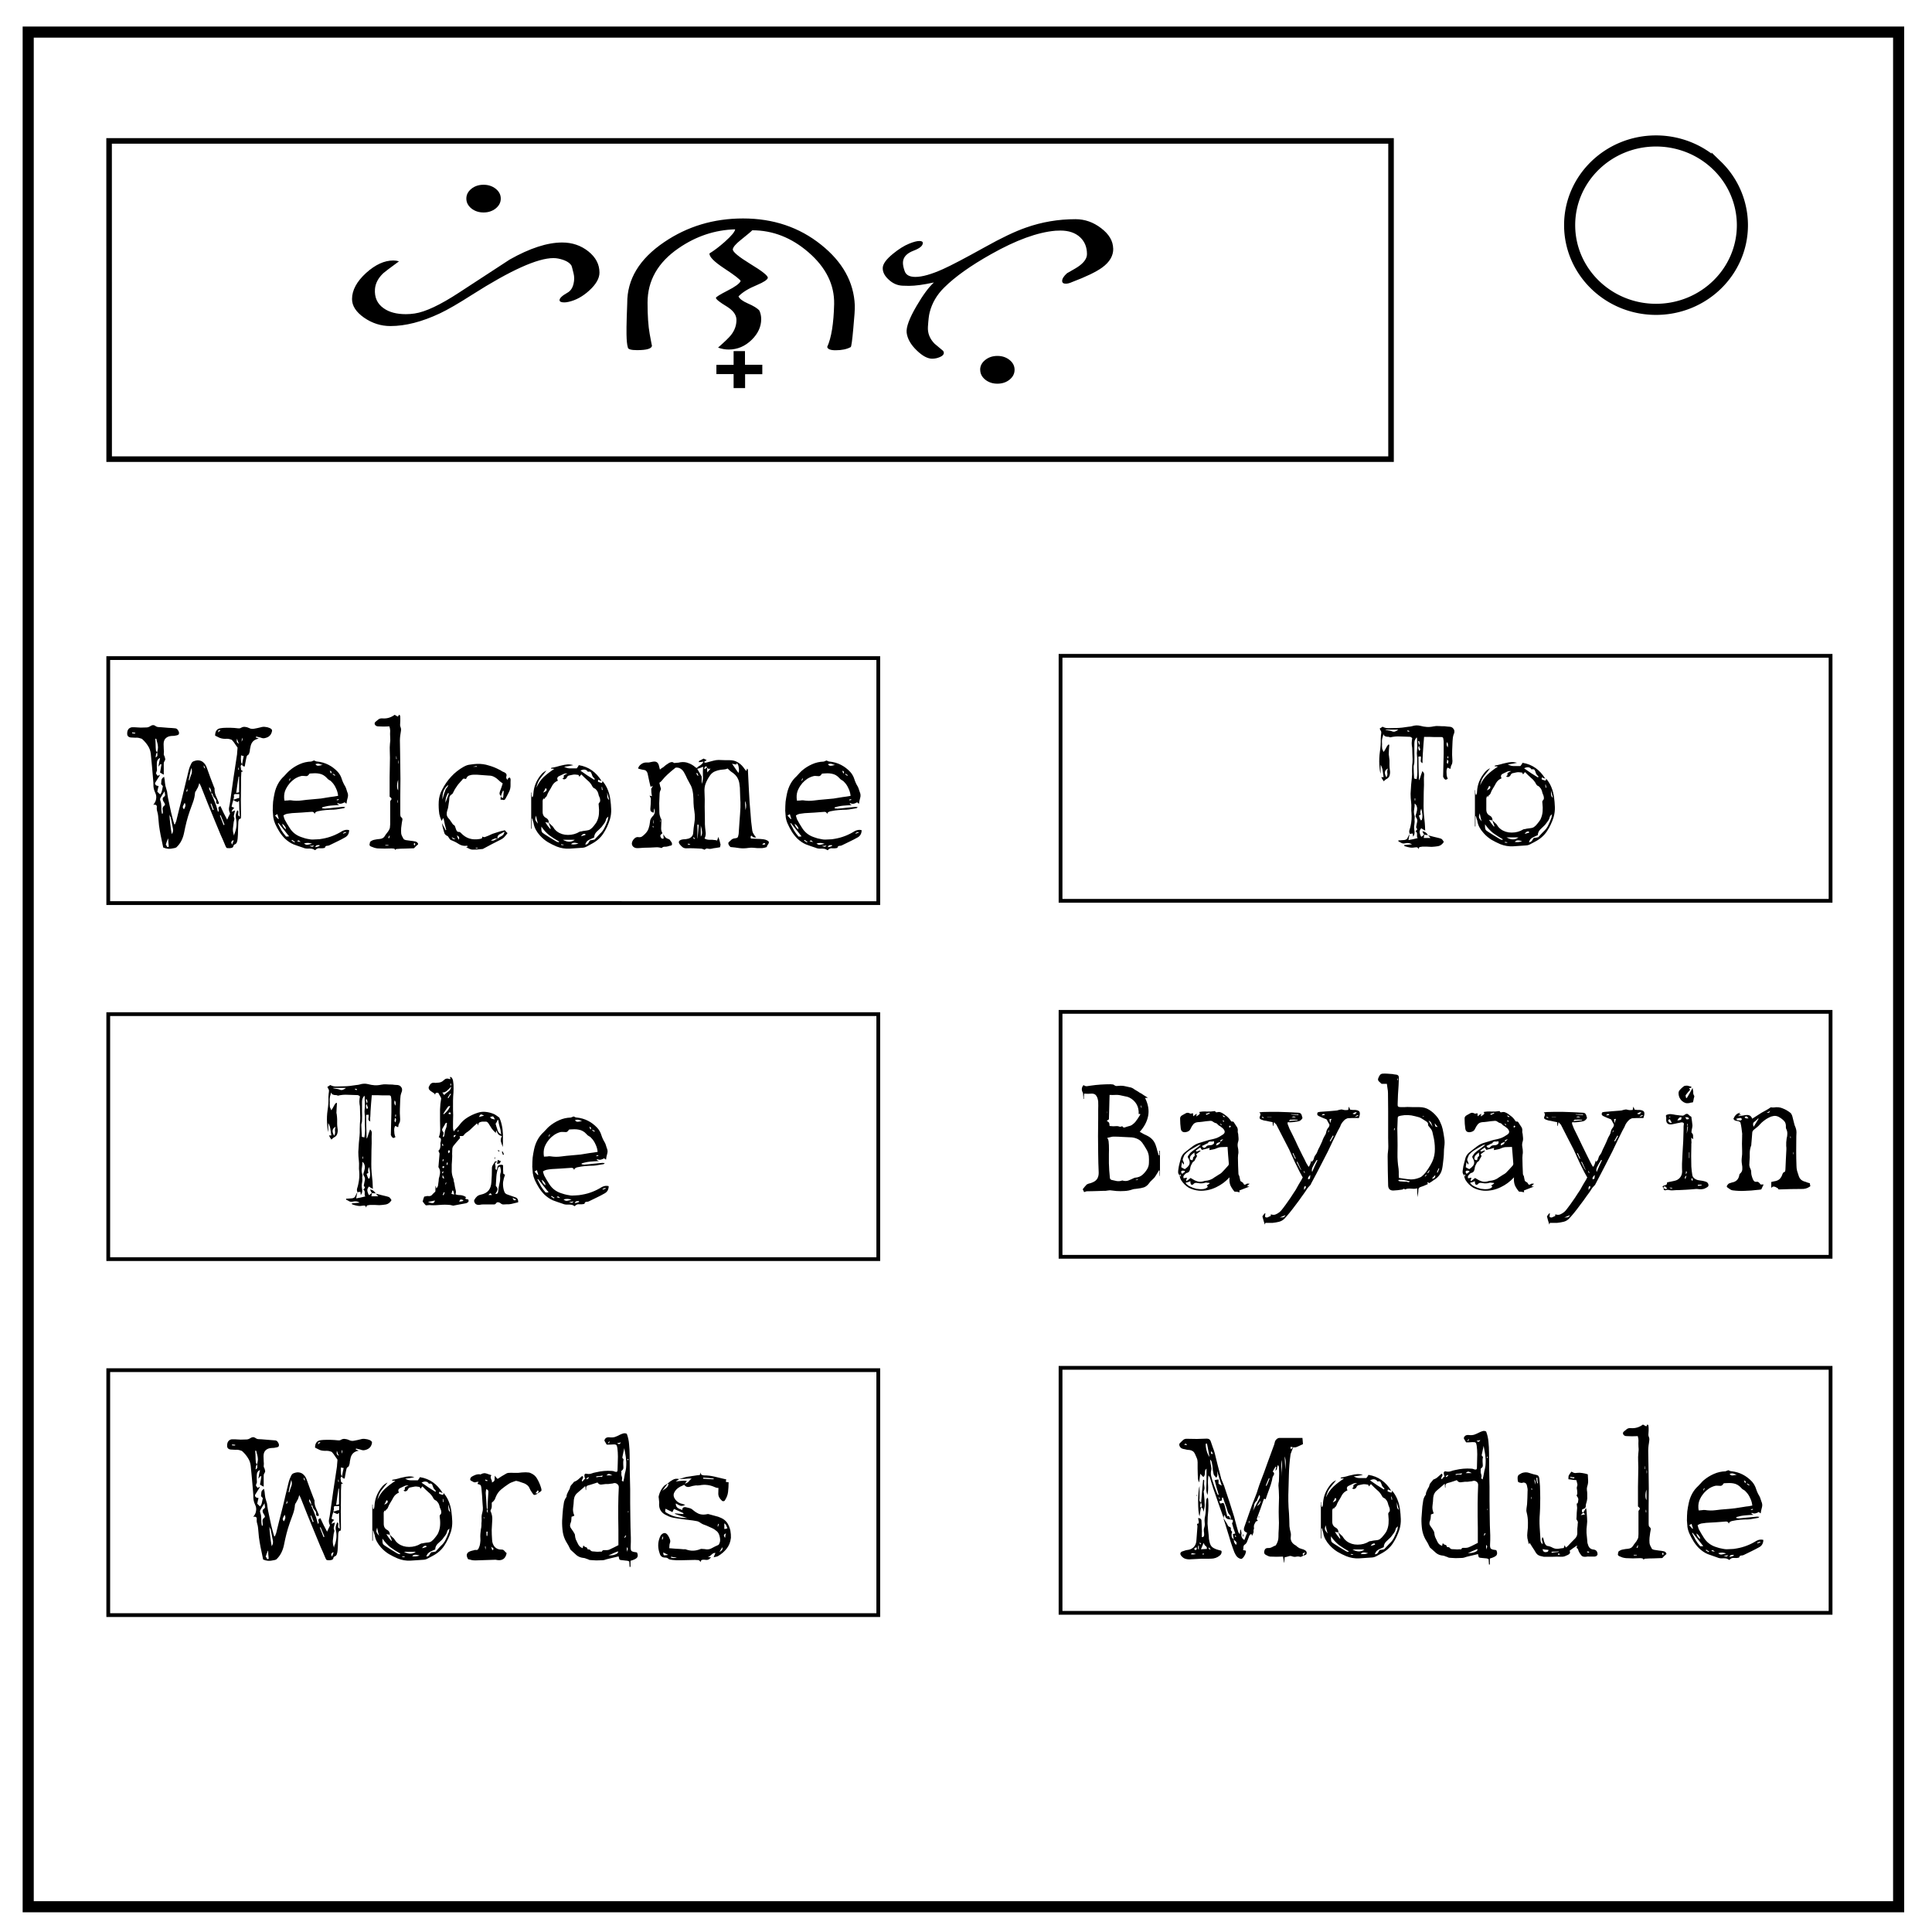 <svg xmlns="http://www.w3.org/2000/svg" viewBox="0 0 348 348" fill="none"><path d="M5.08 5.78h336.91v337.67H5.08z" stroke-width="2" stroke="#000"/><path d="M282.73 40.55c0-8.37 6.97-15.16 15.56-15.16 4.13 0 8.09 1.6 11 4.44a14.97 14.97 0 0 1 4.56 10.72c0 8.38-6.96 15.17-15.56 15.17-8.59 0-15.56-6.8-15.56-15.17z" stroke-width="2" stroke="#000"/><path stroke="#000" d="M19.65 25.38h230.91V82.7H19.66z"/><g style="line-height:1;-inkscape-font-specification:'Baybayin Lopez, Normal';font-variant-ligatures:normal;font-variant-caps:normal;font-variant-numeric:normal;font-variant-east-asian:normal"><path aria-label="ᜑᜒᜈ᜔ᜆᜓ" font-weight="400" font-size="42.67" font-family="Baybayin Lopez" letter-spacing=".79" word-spacing=".79" fill="#000" style="-inkscape-font-specification:'Baybayin Lopez, Normal';font-variant-ligatures:normal;font-variant-caps:normal;font-variant-numeric:normal;font-variant-east-asian:normal" d="M103.31 49.23q-.31-1.28-.37-1.38-.56-.91-2.4-1.28-.4-.08-.87-.08-4.26 0-14.6 6.58-3.7 2.37-5.84 3.38-4.84 2.28-8.91 2.28-2.56 0-4.74-1.51-2.17-1.52-2.17-3.35 0-2.4 2.55-4.72 2.48-2.23 4.88-2.23.56 0 1.03.15-2.5 1.83-2.83 2.14-1.37 1.3-1.5 2.85-.16 2.26 1.56 3.46 1.49 1.07 4.01 1.07.77 0 1.57-.12 2.9-.42 8.03-3.78l9.1-5.94q5.44-3.07 9.45-3.07 2.71 0 4.72 1.6 2 1.6 2 3.82 0 1.55-1.84 3.23-1.75 1.6-3.72 2.04-.43.1-.78.1-.85 0-.85-.41 0-.54 1.44-1.35.81-.45 1.08-1.6.23-.98 0-1.88zM84 35.77q0-1.03.9-1.76t2.2-.73q1.28 0 2.2.73.9.73.9 1.76t-.9 1.77q-.92.73-2.2.73t-2.2-.73q-.9-.74-.9-1.77zM153.97 55q.04.95-.27 4.16-.29 3.28-.47 3.36-1.04.57-2.73.57-1.37 0-1.5-.6 1.12-2.43 1.25-7.72.1-5.24-4.63-9.33-4.58-3.96-10.12-3.96-.23.27-2.09 1.76-1.36 1.08-1.42 1.7.04.68 3.16 2.6 3.14 1.9 3.16 2.49-.1.53-1.98 1.32-2.26.93-3.31 2.04.29.65 1.65 1.25 1.58.68 2.11 1.3.33.71.33 1.54 0 2.05-1.71 3.73-1.8 1.75-4.14 1.75-.97 0-1.92-.35 1.8-1.57 2.35-2.28 1-1.28.96-2.8-.05-1.3-1.8-2.36-1.82-1.1-1.9-1.51.03-.25 2.08-1.3 2.07-1.05 2.38-1.73-.12-.42-2.98-2.3-2.7-1.78-2.64-2.68 1.22-.73 2.77-2.1 1.78-1.59 1.86-2.24-5.46.15-10.16 3.38-5.62 3.84-5.62 9.83 0 3.53.39 5.66t.4 2.06q0 .83-2.7.83-1.65 0-1.65-.53-.2-.65-.23-2.31-.02-1.1.04-3.1.09-2.06.09-2.5-.05-6.48 6.66-11.02 6.28-4.26 14.2-4.26 8.16 0 14.07 4.74 5.8 4.63 6.06 10.91zm-21.83 8.24h2.05v2.46h3.12v1.7h-3.1v2.51h-2.07v-2.53h-3.1v-1.66h3.1zm68.38-18.47q.04 1.93-1.98 3.41-1.62 1.18-5.42 2.62-.66.3-1.14.3-.66 0-.66-.5 0-.59.87-1.38 1.8-1 2.27-1.37 1.33-1.01 1.33-2.08 0-1.85-1.2-3-1.3-1.24-3.58-1.24-.41 0-.9.03-4.85.42-11.6 4.23-5.52 3.1-8.43 6-1.99 1.95-2.63 4.5-.19.71-.31 2.6-.1 1.69 1.2 3.02.76.65 1.53 1.28.14.18.14.37 0 .45-.7.75-.68.3-1.4.3-1.25 0-2.78-1.49-1.61-1.54-1.82-3.2-.16-1.49 1.78-4.8 1.74-2.98 3.13-4.24-2.8.61-4.47.61-.58 0-1.22-.03-1.39-.08-2.46-1.1Q159 49.4 159 48.3t1.9-2.63q1.51-1.23 2.86-1.78 1.18-.48 1.84-.48.62 0 .62.36 0 .75-1.63 1.37-1.95.73-1.95 2.2 0 .6.3 1.46.34 1.08 1.94 1.08 1.84 0 4.98-1.41 2.17-.97 7.55-3.96 4.47-2.5 7.38-3.51 4.29-1.52 8.94-1.52 2.5 0 4.61 1.62 2.13 1.61 2.17 3.67zM176.55 66.6q0-1.03.91-1.76t2.2-.73q1.28 0 2.19.73.9.73.9 1.76 0 1.05-.9 1.78t-2.2.73q-1.28 0-2.19-.73-.9-.73-.9-1.78z"/></g><path stroke="#000" stroke-width=".68" d="M19.5 118.54h138.7v44.13H19.5z"/><path aria-label="Welcome" font-weight="400" font-size="32" font-family="INTUITIVE FREE" letter-spacing="1" word-spacing="1" fill="#000" d="M42.08 152.28q-.07.41-.36.44-.35.1-.8.04-.1 0-.16-.1l-.12-.22q-.45-1.1-.93-2.15l-.9-2.17-1.34-3.27q-.67-1.66-1.31-3.3-.1-.22-.26-.5-.06.25-.13.44t-.13.36q-.06.12-.16.25-.06.1-.12.26-.2.25-.23.41-.06.87-.35 1.67l-.58 1.6q-.35.99-.6 1.98t-.45 2.02q-.16.77-.48 1.4-.32.64-.9 1.19-.1.06-.22.1t-.29.06q-.54.13-.96.1-.42-.04-.9-.23l-.48-2.3q-.16-.84-.28-1.7-.1-.86-.16-1.73-.04-.38-.16-.77t-.07-.8q.03-.5-.64-.41.45-.51.51-1.06.1-.57-.16-1.09-.28-.6-.32-1.18 0-.6-.06-1.22l-.2-2.33-.22-2.3q-.1-.8-.5-1.41-.4-.64-1-1.19-.13-.13-.32-.16-.16-.06-.35-.1-.29-.06-.61-.03-.29 0-.6-.03-.84 0-.87-.64-.03-1.05.83-1.21h.54l1.06.06q.51 0 1.06-.03.32 0 .67-.23.51-.35.9-.06.25.2.54.22.32.04.6.04l1.22.1q.61.02 1.25.09.32.03.51.38.23.35.13.64-.06.16-.32.23t-.51.1l-.48.02q-.67.04-1.06.42-.38.35-.38 1.06 0 .44.03.9.06.44 0 .92 0 .1.06.22.07.1.1.2l.1.41q.03.2-.13.42-.1.13-.13.35v2.08q-.2-.13-.35-.2l-.32-.18.13-.74.12-.74q-.06-.03-.1-.03l-.06-.03-.38.48.13-.8q.1-.38.16-.77-.58.23-.58 1v.63q.03.3.03.61-.03.13-.1.26-.02.13-.09.25.07.1.13.23.1.1.2.25.06-.06.15-.1l.2-.12q0 .16-.04.22-.19.32-.41.64-.2.3-.39.64-.03.07.03.2t.13.19q.07.06.2.1.12 0 .28.06l-.13.51q-.03.26-.1.51.14.1.23.23l.29.25q.26-.35.32-.7.1-.39.16-.77 0-.06-.13-.16-.1-.1-.19-.22l.06-.7q.04-.36.48-.62.13.55.16 1.1.04.5.23 1.05.19.51.22 1.05.07.55.2 1.1l.47 2.2.26 1.02q.16.52.29 1.03h.13l.1-.26.12-.29.51-2.08q.29-1.05.55-2.14.32-1.25.6-2.5l.61-2.52q.13-.52.45-1.16.16-.32.45-.41.32-.13.67-.16.64 0 1.02.35.39.32.61.86.35.93.67 1.86.36.9.7 1.82l.07.13q-.03.74.23 1.35.25.6.54 1.24v.23q-.22.06-.38-.03-.13-.13-.1-.3.06-.34-.13-.54-.19-.22-.35-.44-.1-.16-.13-.36-.03-.22-.29-.25l.39.9q.19.44.35.9.16.37.26.76t.22.8q.22-.1.13-.42-.07-.19-.03-.35.06-.16.35-.26l.57 1.22q.32.58.64 1.22l.23-.52.25-.5q.07-.14 0-.2-.25-.54-.12-1.06.12-.54.19-1.08l.57-4.04q.32-2.01.61-4.03.07-.35.07-.67l.06-.67v-.1q.03-.06 0-.13l-.45-.64q-.19-.32-.45-.6-.1-.16-.28-.2l-.36-.1q-.35-.06-.67-.02-.32 0-.64-.07t-.6-.22l-.58-.29q0-1.22 1.02-1.34.45-.07.9-.07h.93q.35 0 .64.03l.67.07h.25q.16-.03.26-.1.38-.22.74-.16.35.03.7.2.45.25 1.06.1.25-.07.5-.1l.55-.13q.42-.13.8-.07.42.03.8.2.35.15.42.35.06.16-.07.5-.1.3-.32.52-.19.2-.48.32t-.6.16q-.32 0-.58-.13-.2-.06-.42-.1-.19-.03-.38-.09-.03.06-.03.1l-.03.06q.28.1.54.22-1.28.2-1.5 1.48-.07.25-.1.48 0 .22-.06.44l-.1.32q-.03.13-.16.2-.26.16-.29.41-.03.23-.1.45l-.12.64q-.03.29-.1.6-.45 0-.48-.38-.29.16-.25.42.06.26.06.48 0 .1.13.2l.25.15-.32.1-.06 1.18v1.22q-.03 1.4-.03 2.81.03 1.38.03 2.79 0 .16-.03.32 0 .13-.26.16-.06.03-.13.2l-.06.28-.06 1.53q0 .74-.07 1.5-.03.36-.13.65-.06.29-.44.45-.16.1-.16.16zm1.5-19.4q-.03.2-.03.39 0 .16-.03.32.16-.29.16-.35.03-.1-.1-.36zm-.16 3.17q0 .32-.03.61 0 .29.03.58l.06.22.13.2.13-.74q.1-.39.16-.74l-.29-.06-.19-.07zm-4.13-4.13l.2-.19.25-.19q-.29-.06-.38.03-.07.1-.07.36zm-11.26 4.52q.35-.2.32-.42 0-.25-.03-.51-.2.2-.23.45l-.06.48zm.06-3.36q-.06 0-.13-.04.07.55.07 1.1 0 .5.06 1.05 0 .06.07.16.1.06.16.16l.1-.55q.06-.28.02-.57-.03-.35-.12-.64-.1-.32-.16-.67zm-3.74-.96q0-.1.03-.13-.16-.03-.29-.03-.13 0-.29-.04v.16q.16 0 .26.04h.29zm5.18 12.38q-.19-.26-.22-.51-.03-.29.16-.42.35-.22.25-.5-.06-.3-.06-.55l-.38.57-.32.55q-.2.28-.07.57.16.45.16.9 0 .41.03.86.04.16.04.32l.06.3q.06 0 .13-.04v-.1q.03-.03.03-.1l-.06-.67q0-.32.35-.6.13-.1.06-.26-.03-.16-.16-.32zm.32 7.68q.1 0 .13.1l.06.16q.07.1.13.12.1.04.23-.06l-.07-.74q0-.35-.03-.7-.03 0-.03.03h-.03q-.23.55-.39 1.1zm1.09-1.92q.22-.35.22-.6.04-.26-.03-.52l-.38-1.92-.13-.22q-.03-.13-.1-.26.1 1.73.42 3.52zm2.18-4.48q.19-.25.25-.51.1-.29-.1-.67-.31.54-.35.73 0 .2.2.45zm.41-3.17q.32-.1.23-.29-.07-.22 0-.38l-.13.35q-.03.16-.1.32zm.58-2.08q.13-.54.35-1.05.22-.52 0-1.16l-.26 1.1-.22 1.08q.03 0 .06.03h.07zm2.56-2.69q.03.3.06.39.03.06.23.22l-.1-.32q-.03-.1-.2-.29zm1.02 3.94q-.06.35.1.58.16.22.22.48.13-.55-.32-1.06zm.64 4.13l.07-.03q.03 0 .1-.04-.14-.28-.23-.57t-.23-.55q-.03 0-.06.04h-.06l.19.57q.13.3.22.58zm1.95 2.72l.16-.1q-.35-.8-.7-1.7-.06.07-.13.07zm2.4-15.59q-.06.45-.03.58.03.13.39.38-.1-.28-.2-.48-.06-.22-.16-.48zm.36 5.6q-.04-.1-.04-.19t-.03-.19h-.06v.38zm-.07 1.25q-.1.74-.22 1.47l-.2 1.44q.1-.03.23-.03l.29-.06v-2.82zm-.38 3.14q-.26-.03-.39.06-.12.07-.06.39.03.12-.03.25l-.07.3q.2-.07.39-.1l.35-.13q.1-.04.29-.04.03-.19.03-.35v-.38zm-.87 2.27q.32.16.48.22-.25.23-.32.32-.06.07-.16.39l.3-.13.31-.13-.1.48q-.03.18-.09.39-.06.19 0 .35.13.25.06.45l-.1.41q-.09.61-.15 1.22-.03.6.22 1.25.03-.13.03-.23 0-.13.07-.19.54-1.38.22-2.75-.06-.35 0-.7.1-.36.26-.7.22.15.19.31 0 .13-.03.26-.03.16 0 .32.03.12.29.25-.07-.73-.1-1.44 0-.7-.03-1.37h-.1l-.1.12-.06.07q-.16-.07-.29-.1l-.28-.13q-.07-.03-.1-.06-.03-.06-.1-.13l-.19.64-.13.61zm.23 6.05q-.26.22-.29.32-.03.1.13.48l.16-.39.13-.35q-.07-.06-.13-.06zm7.18-5.41q0-.77.06-1.54.1-.76.26-1.5.19-.9.6-1.66.42-.8 1.12-1.44.26-.26.48-.52.26-.28.52-.5.83-.71 1.79-1.13.99-.45 2.11-.48.13-.03.26-.1t.25-.09l.29.13q.13.06.29.06 2.14.23 3.68 1.86.51.57.73 1.31.23.7.61 1.31.13.23.2.48.06.23.15.48.26.55.1 1.06t-.22 1.09q-.13-.1-.2-.13l-.12-.13-.32.16q-.16.07-.32.1t-.32 0q-.16-.07-.32-.1l-.07.13.2.13q.09.03.19.1-.8.02-1.57.09t-1.54.32v.16q.32.06.48.06.83-.06 1.63-.16.84-.1 1.67-.16.1 0 .16.03h.22q-.16.2-.19.2-.45.06-.93.16-.48.1-.93.12-.73 0-1.47.07-.7.06-1.44.22-.22.07-.35.16-.13.07-.2.32-.12-.45-.6-.38l-1.73.13q-.86.03-1.73.1-.57.06-.9.12-.31.06-.66.29l.1.38.12.35q.22.42.45.8.22.39.48.77.73 1.15 2.05 1.6.35.1.7.23.38.1.77.16.29.06.57.06.32-.03.64-.03.32-.03.61-.03l.61-.1q1.82-.32 3.52-1.38.6-.32 1.22-.16 0 .87-.68 1.28-.73.42-1.47.77l-1.44.7q-.16.07-.32.07-.13 0-.29.06-.06.04-.1.13t-.09.2q-.41.1-.9.06-.47-.07-.83.35-.16-.06-.28-.16-.13-.06-.3-.1-.4-.06-.82-.03-.42 0-.77-.16-.9-.29-1.73-.6-.83-.36-1.57-1.06-.57-.58-.99-1.25-.42-.67-.74-1.38-.25-.57-.35-1.21l-.1-1.25zm12.8 4.03q-.07.03-.1.07l-.06.03q.03.03.03.06l.03.03.26-.1q.12-.02.28-.09 0-.03-.03-.03v-.06h-.22zm-4.39 2.24q-.19 0-.41.03-.2 0-.36.36.26-.07.45-.1.2-.06.35-.13 0-.03-.03-.06v-.1zm-.96.07l-.38.06q-.2 0-.48.03.45.16.54.16.13-.03.32-.25zm-.38-.3q-.64-.28-1.44-.06.35.32.7.23.39-.1.74-.16zm-2.02-.31l-.29-.23q-.12-.16-.38.07l.35.1q.16 0 .32.06zm-1.57-.39l-.06.07q0 .03-.03.06.13.07.25.16t.26.16q.06-.06.1-.13-.16-.06-.3-.16-.09-.1-.22-.16zm8.42-7.2q-.03-.03-.03-.16l-.2.07q-.06 0-.15.03v.06q.03.04.03.07.06-.03.16-.03t.19-.04zm-1.06-4.73q0 .03-.06.1l.38.28.1-.12-.22-.13-.2-.13zm-.25-.32q-.03-.07-.1-.1t-.22-.13l.1.3q.06.09.12.25.13-.29.1-.32zm-1.57-1.22q-.32-.13-.64-.22t-.7.06q.16.2.32.26.19.03.35 0l.35-.07q.16-.06.32-.03zm-5.95 2.4l-.07.2-.1.16q.04 0 .04.03h.06l.2-.32-.13-.07zm-.03.9q-.55.64-.84 1.4-.25.77-.1 1.7.33 0 .62-.03.28-.06.54-.03.96.16 1.92.03t1.89-.2q.83-.06 1.63-.15l1.6-.26q.35-.06.74-.1l.73-.12q-.06-.7-.38-1.35-.29-.67-.74-1.12-.19-.25-.48-.38-.25-.13-.41-.35-.32-.35-.68-.55-.35-.19-.73-.25-.35-.07-.77-.07-.38 0-.77.04-.22 0-.25.1-.2.34-.48.38-.3 0-.61-.04h-.23q-.1 0-.19.04-.6.16-1.12.5-.51.36-.9.8zm-.64 9.57h.28q.16-.04.26-.04l-1.92-2.4q-.03 0-.1.07l.64 1.25q.36.57.84 1.12zm-.04-1.32q.04-.25-.19-.54-.19-.29-.48-.45.16.67.67 1zm-1.53-2.72l-.23.13-.19.13q.16.16.29.32.13.16.29.32l.03-.03q.03 0 .06-.03l-.12-.39q-.07-.19-.13-.45zm20.16 2.76q.12-.2.12-.42.04-.25.04-.51v-4.1q0-.1.06-.16.29-.29.13-.45-.13-.16-.29-.25v-3.55l.06-3.46q0-.64-.03-1.25-.03-.64.03-1.28.1-.6.04-1.18-.04-.58 0-1.18 0-.16-.04-.36-.03-.19-.1-.41-.54 0-1.02.03-.48 0-.96-.03-.22 0-.35-.07-.25-.12-.32-.35-.06-.25.2-.45.25-.22.5-.41.3-.2.71-.16 1.18.1 2.18-.64.16.06.28.16l.32.16q.07-.1.2-.35l.12.1q.06.03.07.09.03.22.03.45v.48q0 .32-.03.64-.03.28.13.64.06.19.03.44l-.07.48q-.16.87-.12 1.76.03.87.03 1.76.03 1.19.03 2.37.03 1.18.03 2.37 0 1.6-.03 3.17v3.16q0 .16.03.32.03.13.1.2.32.25.25.5-.03.26-.1.55l-.12.93q-.03.48 0 .96.03.26.16.51l.26.48q.1.16.41.23l.87.12q.41.04.86.13.29.07.45.32.1.16-.03.26-.1.06-.2.16-.16.13-.28.29l-.2.19-1.6.06q-.76 0-1.53.07-.07 0-.13.06-.03.06-.1.13-.1-.26-.28-.26-.16-.03-.36-.03-.64 0-1.28.03-.6 0-1.24-.03-.32-.03-.64-.13-.3-.1-.58-.22t-.26-.35q.07-.26.1-.48.38-.32.83-.39.45-.1.9-.13.64-.06.9-.5.19-.33.41-.58.26-.3.42-.64zm-.16 2.81h-.55v.1h.55zm.12-1.21q.07-.13.07-.23l.06-.22q-.03-.03-.1-.03l-.19.41q.1 0 .16.07zm4.58.83q-.13.13-.16.2l.2.28q.09-.2.09-.29 0-.06-.13-.2zm-2.98-7.27q0-.28-.03-.44h-.06v.44zm.07-7.04h.06v-.5h-.06zm-.03 2.95q-.2.54-.2 1.09t.2.8zm-.36-3.75h.1q-.03-.16-.03-.25 0-.13-.03-.26h-.04zm12.19 1.38q.54-.32 1.15-.38.6-.1 1.24-.13 1.1-.03 2.09.29 1.02.28 1.98.8.16.06.29.16.12.1.28.16.36.12.55.32.2.19.06.6-.03.13.03.3.1.12.16.28.04-.13.1-.25.06-.07.13-.1l.16-.13.13.16q.06.07.06.13.03.25 0 .51v.51q.03.74-.29 1.35-.29.6-.64 1.21-.13.26-.38.2-.23-.07-.48-.04v-.35l.06-.32q.03.16.1.26t.29.06q.06-.32.06-.6l.06-.62q-.03-.03-.16-.03l-.19.48q-.06.23-.16.48-.22-.22-.25-.45 0-.22.1-.48.15-.35.25-.67l.22-.7q-.25-.16-.45-.32t-.35-.32q-.35-.35-.77-.55-.41-.22-.96-.22-.67-.03-1.34-.1t-1.34-.06q-.39 0-.77.13-.39.1-.58.54 0 .1-.16.1-.35-.16-.5.06-.14.2-.3.35-.16.16-.28.32-.13.13-.26.3l-.45.66q-.2.3-.35.64-.1.16-.16.3-.06.09-.22.18-.3.2-.36.52l-.06.67-.13.86q-.03.39-.2.83-.12.36-.09.77.07.39.42.74.16.16.26.35l.25.35.13.2q.06.1.16.15.2.1.26.26t.12.35q.07.26.2.48.12.23.48.2.1 0 .28.19.68.73 1.5.99t1.8.1q.26-.04.42-.1.16-.1.1-.35.12.03.25.1.13.02.22 0l.67-.26.7-.32q.36-.13.71-.23t.7-.22q.2-.07.39-.1.22-.03.45-.1.1.1.19.23l.29.29q-.26.35-.55.67-.25.29-.64.48l-1.63.83-1.63.87q-.1.03-.32.03l-.6.06q-.29.03-.62.03h-.35q-.13 0-.29-.06-.13-.03-.32-.13l-.5-.25q.12-.07.31-.13l-.1-.1q-.03 0-.06-.03 0-.03-.03 0-.74.1-1.35-.25-.57-.39-1.18-.64-.13-.07-.26-.1l-.22-.13q-.2-.25-.26-.38l-.1-.13q0-.06-.06-.1-.44-.16-.6-.5-.13-.4-.23-.78l-.13-.54-.1-.54.33.64q.2.32.35.67l.03-.03q.03 0 .07-.04l-.26-1.02-.22-1.06h-.1q-.06.13-.1.16l-.06.13-.1.16q-.12-.35-.25-.64-.1-.32-.16-.6-.16-1.13-.1-2.25t.61-2.14q.67-1.31 1.63-2.34.96-1.05 2.27-1.79zm6.36 12.22q-.41.3-.28.74.32-.29.73-.48.42-.22.51-.77-.25.1-.48.26-.22.13-.48.25zm-.28.74q-.36-.1-.64.03-.26.1-.58.3.42.09.67-.07.26-.2.55-.26zm-3.94 1.63v.1h.35v-.1zm-3.07-1.44q.16-.35.03-.5-.1-.17-.35-.27l.12.36q.1.16.2.41zm-.58-.1l-.38-.19-.32-.19q.19.3.25.35.1.04.45.04zM79.7 144l.13-.48.13-.45q.07-.26.16-.45.1-.22.16-.45.1-.19.26-.35.16-.19.19-.45-.64.55-.87 1.22-.19.67-.16 1.4zm.55.57q.16-.41.29-.8l.32-.86q-.04 0-.16-.06-.23.41-.36.83-.12.41-.1.9zm5.7-6.46q-.13-.13-.17-.13l-.25.07q-.13 0-.29.06zm12.49.67l-.54.7-.55.68q-.54.7-.73 1.73.48-1.12 1.3-1.92.87-.8 1.93-1.48-.2-.03-.35-.03h-.26l.06-.16q.48-.06.96-.19.52-.16 1-.26.48-.12.96-.16.5-.03 1.05.13l-.8.16-.86.13q.32.16.54.22.23.07.45.07h1.28l.2-.26.18-.32q1.35.23 2.34.93 1 .7 1.76 1.92-.16-.06-.26-.06l-.12-.07-.2-.1q-.16.33 0 .4.2.05.36.12.38.2.38-.29.64.77.96 1.6.32.8.45 1.7.13.92.16 1.82t-.23 1.8q-.44 1.43-1.21 2.58-.77 1.16-2.15 1.86l-.76.42q-.39.22-.8.25-1.19.1-2.37.16t-2.3-.38q-.84-.35-1.6-.8-.77-.48-1.38-1.15-.45-.48-.77-1.06-.32-.58-.42-1.25l-.12-.38q-.04-.2-.1-.39h-.1v1.83h-.1v-6.53h.07v.42l.07.38q.03 0 .06.03h.06q.07-.16.1-.29.03-.12.03-.28.1-1.92 1.38-3.46.35-.45 1-.77zm3.07 13.35q-.16 0-.41-.07-.04.03-.04.13.13 0 .23.03h.22zm-.13-.87q1.25.7 2.15 0zm1.48.8q.67.13 1.34-.13-.58-.16-.83-.12-.26 0-.51.25zm1.79-1.44l.38-.1.42-.12q0-.13-.03-.2-.45-.09-.77.42zm4.73-7.9v.6q0 .23.04.36.03.13.1.22t.22.23q-.1-.42-.2-.74t-.16-.67zm-1.02-.96q.03.16.03.29 0 .1.03.25h.04q.03-.03.1-.03l-.07-.26q0-.12-.03-.25zm-.03 7.23q-.2.22-.42.42-.22.19-.44.41-.2.2-.32.45t-.13.58l-.77.35q-.26.13-.42.25-.16.13-.25.3-.07.12-.16.34.06 0 .06.04h.07q.25-.07.38-.23t.25-.41q.07-.16.36-.16.28-.04.54-.1.03 0 .1-.1.22-.22.41-.44.2-.23.42-.45.57-.51.86-1.12.32-.64.58-1.35.06-.16.06-.32l.07-.35q-.36.23-.42.51-.1.42-.35.74-.23.29-.48.64zm-2.53-10.11q-.48-.48-1.25-.07l1.25.87 1.22.77q.03-.04.06-.04.03-.03.06-.1-.12-.15-.25-.28-.13-.13-.2-.29-.09-.32-.22-.57-.13-.26-.57-.16-.04 0-.07-.04 0-.06-.03-.1zm-7.55 3.1l-.16.35q-.1.2-.26.45.36-.16.52-.29.16-.16.1-.41zm-.51 4.26q0 .8.67 1.12.45.25.45.83l.35.35q.2.16.35.32.2.26.35.51.2.23.45.42.83.6 1.95.6 1.15 0 2.08-.57.13-.06.26-.06.16 0 .32-.07.35-.06.73-.1t.64-.22q.36-.25.61-.6.3-.36.51-.7.36-.71.42-1.45t-.03-1.47q-.03-.16-.03-.32.03-.16.1-.22.22-.23.18-.45 0-.23-.06-.42l-.2-.48q-.05-.29-.15-.54-.1-.26-.29-.45-.16-.22-.48-.35-.06-.03-.2-.23-.34-.7-.92-1.15-.54-.48-1.09-1.05l-.19.22q-.06.1-.16.2l-.1-.2q-.03-.13-.1-.13l-.5-.06q-.26-.03-.51.03l-.61.13q-.32.03-.48.45-.07.12-.3.22-.21.1-.47-.13.26-.06.26-.22v-.32l.32-.2.35-.15q-.45-.07-.8.13l-.67.32q-.58.25-.26.83-.67.28-1 .86-.28.54-.63 1.09-.2.32-.32.67-.1.32-.45.54v.16h-.1v-.12q-.03.03-.06.03-.06.03-.13.16l-.06.22zm1.08 1.95q-.12-.03-.25-.03l-.35-.07q.25.36.44.68l.45.54.03-.03q.04 0 .07-.03zm1.9 3.4q-.94-.52-1.77-1.13-.8-.64-1.44-1.57v.58q.03.2.07.32.06.13.16.22.12.1.32.23l1.05.67q.51.32 1.06.64.1.06.22.1l.26.06q.03-.03.03-.06t.03-.07zm-3.82-3.2l-.19-.71q-.06-.35-.16-.77-.16.45-.12.74.06.25.48.73zm41.17 2.94q.38.16.42.35.03.2-.23.54-.06.07-.1.16 0 .1-.06.2-.41.15-.83.19h-.83l-.8-.07q-.42-.03-.83.03-.8.13-1.6.04-.8-.13-1.64-.2-.06-.1-.16-.19t-.16-.22l-.06-.23q0-.15.06-.22l.42-.38q.2-.23.54-.3.52-.05.64-.18t.2-.64q.1-1.22.16-2.37.1-1.18.16-2.4.03-.9-.04-1.76l-.06-1.8q0-.15-.06-.47-.1-1.41-1.22-2.21-.26-.16-.48-.35l-.45-.42q-.25.13-.57.16l-.68.07q-.5.06-1.02.28-.48.2-.83.64-.51.7-.83 1.48-.3.73-.23 1.66.07 1.28.03 2.56 0 1.28.04 2.56v.6q.03.65.12 1.32.13.64-.19 1.28.29.16.58.2t.57.02q.3 0 .55.04.29 0 .57.1.07-.17.1-.3l.13-.35.22.7q.1.33.16.65.03.1-.03.22l-.06.29-.77.13q-.35.03-.7.12t-.71 0q-.32-.1-.58.2l-.35-.13q-.16-.07-.32-.07l-1.28-.06q-.6-.03-1.25 0-.44.03-.73-.16-.29-.22-.55-.54-.48-.64.36-.87.25-.06.48-.06.25 0 .5-.07.42-.06.71-.32.32-.28.35-.67.07-1 .23-1.95t0-1.98q-.13-.77-.16-1.54 0-.77-.07-1.57-.06-.51-.19-1t-.41-.92q-.26-.45-.48-.9-.2-.47-.45-.92-.26-.55-.67-.83-.42-.3-.96-.23l-.74.6-.67.59-.55.54-.5.58-.2.22q-.1.06-.26.2.07.25.13.57.1.29.16.54l-.19.48q-.06.23-.06.48l-.07 1.63q0 .8.03 1.64 0 .25.07.54.1.26.16.51.16.16.13.35v.32q0 .52-.04 1.03t.23.99q-.16.13-.29.26-.13.1-.06.35.06.16.16.29.12.12.41.06-.03-.2-.03-.38t-.03-.39q.16.29.38.55.23.22.58.32.19.06.22.16l.26.35q.13.19.13.38 0 .26-.26.29-.22.03-.38.1-.32.1-.64.1-.32-.04-.58.22-.03.03-.1 0-.03-.04-.1-.04l-.31-.06q-.16-.03-.32-.03l-1.22.06q-.6 0-1.21.03-.26 0-.52.04-.25 0-.5.03-.46.03-.78-.2-.28-.22-.32-.57 0-.45.36-.86t.76-.36q.45.07.7-.1.26-.18.52-.44.48-.45.67-1 .2-.57.26-1.2 0-.46.38-.9.13-.13.26-.3.13-.18.19-.4.03-.2.03-.4 0-.22-.1-.44l-.06.38q0 .2-.06.42-.39-.16-.48-.26-.1-.12-.1-.44l.07-.9q.03-.48.03-.93 0-.13-.1-.25l-.13-.32.2.06q.06 0 .22.06l-.1-.64q0-.32-.03-.7l.1-.16.19-.35-.26.1q-.1 0-.16.03l-.25-1.1q-.1-.54-.23-1.08-.06-.38-.25-.6-.16-.23-.61-.26l-.45-.1-.45-.13q.13-.48.55-.77.41-.32.93-.32h.48q.22-.03.48-.1.64-.15.92.04.32.16.45.83l.13.51q.35-.32.58-.41.25-.23.5-.42.3-.22.58-.38.2-.1.39-.13.22-.06.45.13.06.03.16.03.1-.03.16-.03.19-.03.38-.03.22 0 .42-.07.83-.13 1.47.13.67.22 1.28.74.06.06.13.1.06 0 .16.06.1-.16.25-.26l.35-.22.32-.26q.16-.16.26-.42l-.45.07q-.19 0-.41.03.03-.2.16-.26l.25-.12.23-.13.25-.13.26.13.29.13-.26.19-.2.13q.04.03.04.12.1 0 .2.04.12 0 .22-.04l.83-.22q.42-.12.86-.2.45-.06.87-.02.44.03.9.03h.7q.76 0 1.34.32.6.32 1.09.93.13.16.25.35l.3.35.06-.2.1-.25q.06.07.06.1l.06.06.1 2.02.1 1.98q.09 1.99.28 3.94l.1 1.34q.06.64.16 1.31l.06.48q.03.16.1.32l.22.39q.13.19.38.5-.35-.02-.48-.05-.1-.04-.38-.3-.13.07-.13.14-.03.12.03.38l1.12.06q.58 0 1.12.07l.3.06q.15.03.28.1zm-20.45-2.28l.07-.03h.03q0-.13-.07-.25-.06 0-.1.03 0 .06.07.25zm.16-.76q-.03-.16-.03-.26v-.26h-.06v.52zm1.19-.8q0 .16-.04.28 0 .1-.03.26h.07zm5.34 4.54q-.1-.03-.2-.03t-.22-.03v.16h.42zm.9-1q-.1-.09-.3-.22l-.09.1q.1.1.29.22zm.6-11.35q-.1-.1-.12-.26 0-.16-.3-.16l.17.3.13.18.12-.06zm-.16 11.33q.07-.58.1-1.16t.1-1.18q0-.03-.04-.03v-.07l-.06-.06h-.03q-.03 0-.07.03h-.03v2.44zm.2-7.68q0-.07-.04-.1v-.13q-.03 0-.06.03 0 .07.06.2zm.38 7.36q.26-.32.22-.87t-.22-1.09zm.16-9.48q.29-.73.22-1.5-.03-.77.04-1.6l-.58.23-.48.15q.26.42.45.77l.35.61zm.45-2.75l.13.07.38-.3q-.1-.31-.35-.12-.07.06-.1.16 0 .1-.06.2zm.54.67l.35-.38q.13-.13.26-.29-.2.03-.35.03-.16-.03-.26-.22zm5.73-.28q0-.36-.06-.68-.04-.35-.26-.64h-.13l-.03.1-.03.1q-.16-.07-.32-.07l-.42-.1q.35.49.61.9.29.39.54.77zm1.18 7.07q.26-1-.1-1.63.04.48.04.86l.06.77zm3.01 6.24q.16-.03.29-.03.13-.04.26-.04-.04-.06-.04-.19-.16-.06-.28 0-.1.03-.23.26zm4.14-6.21q0-.77.06-1.54.1-.76.26-1.5.2-.9.6-1.66.42-.8 1.13-1.44l.48-.52q.25-.28.5-.5.84-.71 1.8-1.13 1-.45 2.11-.48.13-.03.26-.1t.25-.09l.3.13q.12.06.28.06 2.14.23 3.68 1.86.51.57.74 1.31.22.7.6 1.31.13.23.2.48.06.23.16.48.25.55.1 1.06t-.23 1.09q-.13-.1-.2-.13l-.12-.13-.32.16q-.16.07-.32.1t-.32 0q-.16-.07-.32-.1l-.06.13.19.13q.1.03.19.1-.8.02-1.57.09t-1.53.32v.16q.32.06.48.06.83-.06 1.63-.16.83-.1 1.66-.16.1 0 .16.03h.23q-.16.2-.2.2-.45.06-.93.16-.48.1-.92.12-.74 0-1.47.07-.7.06-1.44.22-.23.07-.36.16-.13.07-.19.32-.13-.45-.6-.38l-1.74.13q-.86.03-1.72.1-.58.06-.9.12-.32.06-.67.29l.1.38.12.35.45.8q.22.39.48.77.74 1.15 2.05 1.6.35.1.7.23.39.1.77.16.29.06.58.06.32-.03.64-.03.32-.03.6-.03l.61-.1q1.83-.32 3.52-1.38.61-.32 1.22-.16 0 .87-.67 1.28-.74.42-1.48.77l-1.44.7q-.16.07-.32.07-.12 0-.28.06-.07.04-.1.13t-.1.2q-.41.1-.9.06-.47-.07-.82.35-.16-.06-.3-.16-.12-.06-.28-.1-.42-.06-.83-.03-.42 0-.77-.16-.9-.29-1.73-.6-.83-.36-1.57-1.06-.57-.58-.99-1.25-.41-.67-.73-1.38-.26-.57-.36-1.21l-.1-1.25zm12.8 4.03q-.07.03-.1.07l-.06.03q.03.03.03.06l.03.03.26-.1q.13-.02.29-.09 0-.03-.03-.03v-.06h-.23zm-4.39 2.24q-.19 0-.41.03-.2 0-.35.36.25-.07.44-.1.2-.06.36-.13 0-.03-.04-.06v-.1zm-.96.07l-.38.06q-.2 0-.48.03.45.16.54.16.13-.03.32-.25zm-.38-.3q-.64-.28-1.44-.06.35.32.7.23.39-.1.74-.16zm-2.02-.31l-.28-.23q-.13-.16-.39.07l.35.1q.16 0 .32.06zm-1.56-.39l-.07.07q0 .03-.03.06l.26.16q.13.1.25.16.07-.06.1-.13-.16-.06-.29-.16-.1-.1-.22-.16zm8.41-7.2q-.03-.03-.03-.16l-.2.07q-.06 0-.15.03v.06q.03.04.03.07.06-.03.16-.03t.2-.04zm-1.05-4.73q0 .03-.07.1l.39.28q.03-.06.1-.12l-.23-.13-.2-.13zm-.26-.32q-.03-.07-.1-.1t-.22-.13l.1.3q.06.09.12.25.13-.29.1-.32zm-1.57-1.22q-.32-.13-.64-.22t-.7.06q.16.2.32.26.2.03.35 0l.35-.07q.16-.06.32-.03zm-5.95 2.4l-.06.2-.1.16q.03 0 .03.03h.07l.19-.32-.13-.07zm-.03.9q-.55.64-.83 1.4-.26.77-.1 1.7.32 0 .6-.03.3-.06.55-.03.96.16 1.92.03t1.9-.2q.82-.06 1.62-.15l1.6-.26q.35-.06.74-.1l.73-.12q-.06-.7-.38-1.35-.29-.67-.74-1.12-.19-.25-.48-.38-.25-.13-.41-.35-.32-.35-.67-.55-.36-.19-.74-.25-.35-.07-.77-.07-.38 0-.77.04-.22 0-.25.1-.2.34-.48.38-.29 0-.6-.04h-.23q-.1 0-.2.04-.6.16-1.12.5-.5.36-.9.8zm-.64 9.57h.29q.16-.04.25-.04l-1.92-2.4q-.03 0-.1.07l.65 1.25q.35.57.83 1.12zm-.03-1.32q.03-.25-.2-.54-.19-.29-.48-.45.16.67.68 1zm-1.54-2.72l-.22.13-.2.13.3.32q.12.16.28.32l.03-.03q.03 0 .07-.03l-.13-.39q-.07-.19-.13-.45z"/><path stroke="#000" stroke-width=".68" d="M191.03 118.13h138.7v44.13h-138.7z"/><path aria-label="To" font-weight="400" font-size="32" font-family="INTUITIVE FREE" letter-spacing="1" word-spacing="1" fill="#000" d="M248.52 131.22l.22-.12.29-.2q.54.3 1.15.26.64-.03 1.25-.03.57 0 1.15-.07.58-.1 1.15-.16.16 0 .29-.03l.29-.06q.8-.26 1.53-.07.58.16 1.16.2t1.21-.1q.45-.1.96-.06t1 .03l.5.06q.26 0 .52.04.41.06.6.35.23.25.17.67 0 .1-.07.22-.13.32-.19.68l-.06.67-.07 1.66q-.03.8.03 1.63.04.26 0 .52 0 .25-.16.5-.1.17-.12.36 0 .16-.07.32-.13-.07-.25-.1l-.23-.12q-.1.03-.16.25-.06.2-.06.48t.03.64q.06.35.2.64l-.26.13q-.13.06-.2 0-.12-.07-.22-.2l-.13-.25q-.03 0-.03-.06l.1-4.13v-2.24q-.04-.6-.16-.7-.1-.1-.7-.07h-.84q-.42-.03-.83-.03h-1l-.12 1.5q-.03.7-.1 1.44-.03.3-.03.58t-.03.54v.67l.03.04h-.03v-.04q-.39-.19-.32-.5.06-.36.03-.71-.16.03-.45.03.03 1.09.03 2.14l.07 2.08h.06q.16-.38.26-.76l.29-.84q.35.3.32.64-.04.32-.04.61.04 1.25-.03 2.5-.03 1.25-.03 2.5 0 .76.06 1.56.1.77.16 1.54.04.32.04.64t.03.73q-.2-.16-.39-.22l-.32-.22q-.35.41-.28.8.06.38.28.76.3-.19.52-.41l-.16-.26-.16-.35q.41.06.64.26.22.19.38.44-.16-.03-.35-.03-.16-.03-.32-.03l-.1.58h1.22l-.23-.26-.19-.22.93.25q.48.1.96.23.45.1.58.22.12.1.35.48-.39.64-1 .77-.57.1-1.21.13-.42 0-.83-.04h-.83l-.45.07q-.2.06-.26.41-.06-.28-.22-.35-.16-.03-.35 0-.48.1-.93.03-.42-.06-.87-.22-.1 0-.19-.1v-.12l.7-.07.71-.06q-.51-.35-1.22-.2-.35.1-.64-.03l-.6-.32v-.16q.22-.03.44-.03.23-.03.45-.03.29 0 .48-.1.23-.1.32-.38l.16-.32.2-.32q-.17-.38-.04-.74.13-.38.2-.73.25-1.15.15-2.27-.06-.48-.03-.96t-.03-.96q-.1-.8-.1-1.57l.1-1.63.13-1.25q.07-.61.03-1.25 0-.54.03-1.02.07-.52.07-1.06 0-.51-.04-1 0-.5-.03-1.02l-.06-.41q-.03-.23-.03-.45t.03-.45l.06-.48-.16-.13q-.1-.07-.22-.1l-1.8-.06q-.89-.06-1.79.16-.16-.1-.32-.1t-.32-.02l-.32-.1q-.16-.1-.25-.35l-.23.83q-.06.35-.03.74.03.25 0 .5 0 .26.03.52l.1.26.16.35q.29-.39.45-.74.16-.35.41-.6.07 0 .07.03h.1l-.07.9q0 .4-.03.86 0 .12.03.19l.06.51q.04.22.04.48v.8q0 .38.06.8.1.48-.03.96-.1.48-.67.74-.1.06-.2.16l-.19.19-.22-.32-.23-.42h.42q-.06-.57-.16-1.12-.06-.57-.38-1.12v1.63q-.13-.44-.16-.83l-.07-.8q-.06-1.18.1-2.33.19-1.19.16-2.37 0-.29.03-.58.06-.32.06-.6-.03-.17-.12-.3-.1-.15-.16-.35zm1.47 7.2q-.93.48-.26 1.6.23-.38.16-.76t.1-.84zm5.66 8.42q-.03.03-.06.1 0 .06.03.1l.13.38q.1.16.16.35.06-.03.1-.03t.09-.04q.16-.5.1-1.02-.04-.51-.2-1.02l-.1.28-.06.3q-.03.15.04.34.1.2-.23.26zm5.15-9.22q0-.16.07-.35.1-.22-.2-.48 0 .26-.06.48-.03.2.2.35zm.07-1.4h-.07q0-.04-.03-.04-.03.1-.03.2t-.03.19h.16zm-.23-2.56q-.19.5.13.96.07-.45.03-.58 0-.13-.16-.38zm-4.99 1.6q.26-.26.1-.48-.13-.23-.13-.48-.32.41.03.96zm-.06-1.8q-.07.04-.16.04l.1.38.12.35q.16-.41-.06-.77zm-.83 3.81q0 .23-.07.45-.06.2-.06.42 0 .5.03 1.02l.06 1.06.16.06q.13 0 .3.06.06-.35.09-.67.03-.32.03-.6 0-.52-.03-1v-.99q.03-.48-.03-.93-.07-.48 0-.96.06-.54.03-1.09t-.03-1.08q0-.07-.07-.2-.25.3-.35.58-.06.29-.06.58v1.66q.03.8 0 1.63zm.06 6.53v.38h.1v-.38zm-.29 6.91q-.03-.16-.03-.29 0-.12-.03-.28-.16.03-.29.03-.13 0-.26.03l-.12.54q-.04.3-.1.58.45-.1.83-.16l.83-.2q-.12-.12-.12-.28v-.32q.03-.2-.04-.35-.03-.16-.22-.26.1-.16.22-.25.13-.13-.06-.36-.06-.06-.06-.12.03-.1.03-.2.06-.41.16-.8.1-.41-.23-.83-.1-.13-.03-.38l.13-.42q.06-.22.1-.45.06-.35-.04-.64-.06-.32-.38-.57 0 .57-.1 1.12-.1.51.07 1.05.06.16.03.36-.03.16-.03.32.06.48-.03.96t0 .99q.06.25.03.57-.03.32-.26.61zm-.99-19.17l-.03.1-.03.06.16.07q.1 0 .19.03v-.03q.03-.03.03-.1l-.16-.06q-.1-.03-.16-.07zm-3.97-.06q.26.06.55.1.28.03.54.12.35.16.6.07.3-.1.62-.35h-2.3zm18.85 6.88q-.25.35-.54.7l-.55.68q-.54.7-.73 1.72.48-1.12 1.31-1.92.86-.8 1.92-1.47-.2-.03-.35-.03h-.26l.07-.16q.48-.06.96-.2.5-.15.99-.25.48-.13.96-.16.51-.03 1.05.13-.38.06-.8.16l-.86.13q.32.16.54.22.23.07.45.07h1.28l.2-.26.19-.32q1.34.22 2.33.93 1 .7 1.76 1.92-.16-.07-.25-.07l-.13-.06-.2-.1q-.15.32 0 .39.2.06.36.13.38.19.38-.3.64.78.96 1.6.32.8.45 1.7.13.93.16 1.83t-.22 1.8q-.45 1.43-1.22 2.58-.77 1.15-2.14 1.86l-.77.41q-.39.23-.8.26-1.19.1-2.37.16t-2.3-.38q-.84-.36-1.6-.8-.77-.48-1.38-1.16-.45-.48-.77-1.05-.32-.58-.41-1.25l-.13-.38q-.03-.2-.1-.39h-.1v1.83h-.09v-6.53h.06v.41l.07.39q.03 0 .06.03h.07l.1-.29q.02-.13.02-.29.1-1.92 1.38-3.45.35-.45 1-.77zm3.07 13.34q-.16 0-.41-.06-.03.03-.03.13.12 0 .22.03h.22zm-.12-.86q1.24.7 2.14 0zm1.47.8q.67.13 1.34-.13-.57-.16-.83-.13-.26 0-.51.26zm1.79-1.44l.38-.1.42-.12q0-.13-.03-.2-.45-.1-.77.42zm4.74-7.9v.6q0 .23.03.36.03.12.1.22t.22.22q-.1-.41-.2-.73t-.15-.67zm-1.03-.96q.03.16.03.28 0 .1.04.26h.03q.03-.03.1-.03l-.07-.26q0-.13-.03-.25zm-.03 7.23q-.2.22-.42.41l-.44.42q-.2.2-.32.45t-.13.57l-.77.36q-.26.12-.42.25-.16.13-.25.3-.07.12-.16.34.06 0 .06.03h.07q.25-.06.38-.22t.26-.41q.06-.16.35-.16.29-.04.54-.1.03 0 .1-.1.22-.22.41-.45l.42-.44q.58-.52.86-1.12.32-.64.58-1.35.06-.16.06-.32l.07-.35q-.35.22-.42.51-.1.42-.35.74l-.48.64zm-2.53-10.11q-.48-.48-1.25-.07l1.25.87 1.22.76q.03-.03.06-.03l.07-.1-.26-.28q-.13-.13-.2-.29-.09-.32-.22-.58-.12-.25-.57-.16-.03 0-.07-.03 0-.06-.03-.1zm-7.55 3.1q-.06.16-.16.35-.1.2-.26.45.36-.16.52-.29.16-.16.1-.41zm-.51 4.26q0 .8.67 1.12.45.25.45.83l.35.35q.2.16.35.32.2.26.35.51.2.23.45.42.83.6 1.95.6 1.16 0 2.08-.57.13-.06.26-.06.16 0 .32-.07.35-.06.74-.1t.64-.22q.35-.25.6-.6.3-.36.52-.7.35-.71.41-1.45t-.03-1.47q-.03-.16-.03-.32.03-.16.1-.23.22-.22.19-.44 0-.23-.07-.42-.1-.22-.19-.48-.06-.29-.16-.54-.1-.26-.29-.45-.16-.23-.48-.35-.06-.04-.19-.23-.35-.7-.93-1.15-.54-.48-1.09-1.05l-.19.22q-.06.1-.16.2l-.1-.2q-.03-.13-.09-.13l-.51-.06q-.26-.03-.51.03l-.61.13q-.32.03-.48.45-.07.12-.29.22-.22.1-.48-.13.26-.06.26-.22v-.32l.32-.2q.19-.1.35-.15-.45-.07-.8.12l-.67.32q-.58.26-.26.84-.67.28-1 .86-.28.54-.63 1.09-.2.32-.32.67-.1.32-.45.54v.16h-.1v-.12q-.03.03-.06.03-.06.03-.13.16l-.06.22zm1.09 1.95q-.13-.03-.26-.03-.13-.04-.35-.07.25.35.45.67.22.3.44.55l.04-.03q.03 0 .06-.04zm1.88 3.4q-.92-.52-1.76-1.13-.8-.64-1.44-1.57v.58l.07.32q.06.13.16.22l.32.23 1.05.67 1.06.64q.1.06.22.1l.26.06q.03-.03.03-.07t.03-.06zm-3.8-3.2l-.2-.71q-.06-.36-.16-.77-.16.45-.12.73.06.26.48.74z"/><path stroke="#000" stroke-width=".68" d="M19.5 182.67h138.7v44.13H19.5z"/><path aria-label="The" font-weight="400" font-size="32" font-family="INTUITIVE FREE" letter-spacing="1" word-spacing="1" fill="#000" d="M58.97 195.76l.23-.12q.12-.1.28-.2.55.3 1.16.26.64-.03 1.24-.03.58 0 1.16-.07.57-.1 1.15-.16.16 0 .29-.03l.28-.06q.8-.26 1.54-.07.58.16 1.15.2t1.22-.1q.45-.1.96-.06t.99.03l.51.06q.26 0 .51.03.42.07.61.36.23.25.16.67 0 .1-.06.22-.13.32-.2.67l-.06.68-.06 1.66q-.03.8.03 1.63.03.26 0 .51 0 .26-.16.52-.1.16-.13.35 0 .16-.06.32-.13-.07-.26-.1l-.22-.13q-.1.04-.16.26-.07.2-.07.48t.04.64q.06.35.19.64l-.26.13q-.13.06-.19 0-.13-.07-.22-.2l-.13-.25q-.03 0-.03-.06l.1-4.13v-2.24q-.04-.61-.17-.7-.1-.1-.7-.07h-.83q-.42-.03-.84-.03h-.99l-.13 1.5q-.03.7-.1 1.44l-.02.58q0 .29-.04.54v.67l.04.04h-.04V202q-.38-.19-.32-.5.07-.36.04-.71-.16.03-.45.03.03 1.09.03 2.14l.06 2.08h.07q.16-.38.25-.76l.3-.84q.34.3.31.64-.03.32-.03.61.03 1.25-.03 2.5-.03 1.25-.03 2.5 0 .76.06 1.56.1.77.16 1.54.03.32.03.64t.03.73q-.19-.16-.38-.22l-.32-.22q-.35.41-.29.8.07.38.29.76.29-.19.51-.41-.06-.13-.16-.26-.06-.16-.16-.35.42.06.64.26.23.19.39.44-.16-.03-.36-.03-.16-.03-.32-.03l-.1.58h1.22q-.12-.16-.22-.26-.1-.13-.2-.22l.94.25q.48.1.96.23.44.1.57.22.13.1.35.48-.38.64-.99.77-.57.1-1.21.13-.42 0-.84-.04h-.83l-.45.07q-.19.06-.25.41-.07-.28-.23-.35-.16-.03-.35 0-.48.1-.93.03-.41-.06-.86-.22-.1 0-.2-.1v-.12l.71-.07.7-.06q-.5-.35-1.21-.2-.35.1-.64-.03l-.6-.32v-.16q.22-.03.44-.03.22-.03.45-.03.29 0 .48-.1.22-.1.32-.38.06-.16.16-.32l.19-.32q-.16-.38-.03-.74.13-.38.19-.73.26-1.15.16-2.27-.06-.48-.03-.96t-.03-.96q-.1-.8-.1-1.57.03-.8.1-1.63l.12-1.25q.06-.61.04-1.25 0-.54.03-1.02.06-.52.06-1.06 0-.51-.03-1 0-.5-.03-1.02l-.07-.41q-.03-.23-.03-.45t.03-.45l.07-.48-.16-.13q-.1-.07-.23-.1l-1.79-.06q-.9-.06-1.79.16-.16-.1-.32-.1t-.32-.02l-.32-.1q-.16-.1-.26-.35l-.22.83q-.06.35-.03.74.03.25 0 .5 0 .26.03.52.03.13.1.26t.16.35q.28-.39.44-.74.16-.35.42-.6.06 0 .06.03h.1l-.06.9q0 .4-.04.86 0 .12.04.19l.06.51q.03.22.03.48v.8q0 .38.07.8.1.48-.04.96-.1.48-.67.74-.1.06-.19.16l-.2.19q-.09-.16-.22-.32l-.22-.42h.42q-.07-.57-.16-1.12-.07-.57-.39-1.12v1.63q-.13-.44-.16-.83l-.06-.8q-.07-1.18.1-2.33.19-1.19.15-2.37 0-.29.04-.58.06-.32.06-.6-.03-.17-.13-.3-.1-.15-.16-.35zm1.47 7.2q-.92.48-.25 1.6.22-.38.16-.76t.1-.84zm5.67 8.42l-.07.1q0 .06.04.1l.12.38q.1.16.16.35l.1-.03q.03 0 .1-.04.16-.5.1-1.02-.04-.51-.2-1.02l-.1.28-.06.3q-.03.15.03.34.1.2-.22.26zm5.15-9.22q0-.16.06-.35.1-.22-.19-.48 0 .26-.06.48-.03.2.19.35zm.06-1.4h-.06q0-.04-.03-.04-.03.1-.03.2t-.04.19h.16zm-.22-2.56q-.2.5.13.96.06-.45.03-.58 0-.13-.16-.38zm-5 1.6q.26-.26.1-.48-.12-.23-.12-.48-.32.41.03.96zm-.06-1.8q-.06.04-.16.04.07.19.1.38l.13.35q.16-.41-.07-.77zm-.83 3.81q0 .23-.06.45-.07.2-.07.42 0 .5.04 1.02l.06 1.06.16.06q.13 0 .29.06l.1-.67q.03-.32.03-.6 0-.52-.04-1v-.99q.04-.48-.03-.93-.06-.48 0-.96.07-.54.03-1.09t-.03-1.08q0-.07-.06-.2-.26.3-.35.58-.07.29-.07.58v1.66q.03.8 0 1.63zm.07 6.53v.38h.1v-.38zm-.3 6.91l-.02-.29q0-.12-.04-.28-.16.03-.28.03-.13 0-.26.03l-.13.54q-.03.3-.1.58.45-.1.84-.16l.83-.2q-.13-.12-.13-.28v-.32q.03-.2-.03-.35-.03-.16-.22-.26.1-.16.22-.25.13-.13-.06-.36-.07-.06-.07-.12.03-.1.03-.2.07-.41.16-.8.1-.41-.22-.83-.1-.13-.03-.38.06-.23.13-.42.06-.22.1-.45.06-.35-.04-.64-.06-.32-.38-.57 0 .57-.1 1.12-.1.51.06 1.05.07.16.04.36-.04.16-.04.32.07.48-.03.96t0 .99q.07.25.03.57-.03.32-.25.61zM64 196.08q-.04.07-.04.1l-.03.06.16.07q.1 0 .2.03v-.03q.03-.03.03-.1l-.16-.06q-.1-.03-.16-.07zm-3.97-.06q.25.06.54.1.29.03.55.12.35.16.6.07.3-.1.61-.35h-2.3zm24.6 7.52q-.28.26-.6.45-.29.19-.51.51-.07.13-.29.13-.22-.03-.45.03.03.06.1.32-.29.35-.61.7-.29.32-.58.7-.22.3-.22.62-.03.41-.03.83.03.38 0 .8 0 .29-.03.57t-.04.55v1.31q.04.64.3 1.28.06.16.06.38.03.2.1.36l.12.73q.1.35.16.7.03.17 0 .33l-.06.28q.22.1.48.13.25 0 .5.03t.49.13q.25.07.45.26 0 .06-.04.06h-.12q.03.07.03.13t.03.1l.48.1q.13.31-.03.47-.16.13-.35.2l-1.19.22q-.58.1-1.15.22-.51-.16-1.02-.16-.48-.03-1 0l-1.02.07q-.48.03-1 0-.22-.04-.44 0-.2.03-.45.03-.13-.16-.29-.32-.12-.2-.28-.35l.12-.45q.06-.2.16-.45l.32-.06q.2-.07.36-.04.5.07.73-.22.26-.29.55-.54.06-.07.06-.16v-.58q0-.2.06-.35l.1.48q.32-.32.32-.64.03-.35.1-.7.03-.2.03-.39.03-.2.1-.38.15-.58.12-.96-.03-.42-.29-.77.07-.64.1-1.19.06-.57.1-1.15.03-.16-.07-.29-.06-.12-.13-.32.26-.22.32-.54.07-.32.04-.67-.04-.16.03-.32.06-.2.06-.35.03-.16-.03-.3-.06-.15-.35-.25.29-.77.25-1.53 0-.77-.03-1.5v-1.96q.03-1 .2-1.95 0-.13-.04-.2-.19-.38-.48-.86-.16-.03-.35 0-.16 0-.22.35-.07-.22-.26-.32l-.38-.25q-.2-.13-.36-.29-.16-.16-.16-.48 0-.03.04-.1l.1-.19q.25-.57.8-.54.15.03.28.03.16-.03.32-.03.35 0 .64-.1.29-.1.54-.35.42-.45 1.03-.22h.19l-.06-.16q0-.1-.04-.23.32.07.39.26.1.16.16.41.13.7.1 1.41 0 .7-.07 1.41-.03.42-.03.8v1.7q.03.44.03.9 0 .6-.03 1.18v1.18q0 .1.03.22l.1.36q.28-.36.54-.61.26-.26.45-.51.64-.87 1.47-1.38.86-.54 1.86-.86.7-.23 1.37-.16.7.06 1.38.32.29.1.54.28l.55.39q.1.06.12.22.07.13.13.29.29.86.39 1.73.1.86.06 1.76v.67q0 .32-.03.67l-.16-.45q-.1-.25-.16-.48-.07-.25-.03-.5t.19-.55q-.45-.07-.67-.35-.2-.3-.36-.7-.03.15-.03.25t-.03.25q-.42-.38-.74-.8-.28-.41-.54-.86-.26-.42-.54-.38h-.64q-.3.03-.52.16-.19.12-.16.57-.06-.16-.12-.22t-.13-.2q-.35.3-.67.61-.3.3-.61.58zm5-1.8q-.06.17-.16.36l-.2.32.14.48q.06.22.16.48.06.26.19.51.16.23.51.45-.06-.74-.26-1.34-.19-.61-.25-1.25zm-.48-.09q-.22-.48-.32-.54-.1-.07-.54.1.12.25.32.31.22.07.54.13zm-1.95-.7q-.48-.26-.61-.2-.13.04-.32.45l.45-.12q.22-.07.48-.13zM77.09 216.5q.64.26.9.2.28-.07.34-.46l-.6.13-.64.13zm6.33-.35q-.41-.13-.51-.07-.06.04-.2.39.23-.07.4-.07.18-.03.34-.1 0-.09-.03-.15zm-2.3-20.64q.1 0 .16-.03-.03-.07-.03-.13 0-.1-.04-.2-.03 0-.06.04h-.03zm-.8 6.72q-.16.25-.32.54l-.32.55q-.07.1-.03.25t.1.23q.18.16.15.32 0 .16-.06.35-.07.06-.07.16.04.1 0 .19.26-.1.26-.29.03-.38.1-.73.1-.36.25-.7.07-.17.07-.4l.06-.44h-.1q-.03-.03-.1-.03zm-.48-1.6q.03.03.06.03t.07.03q.35-.29.64-.64.32-.38.48-.83-.3 0-.39.13l-.45.64-.41.64zm.06 9.4q-.16.07-.25.17l.06.06q.03.03.03.1l.07.06.12-.1.13-.12-.16-.16zm-.22-.92q.06 0 .1.03h.09v-.13q.03-.1.03-.19-.06 0-.1-.03l-.06.16q0 .1-.06.16zm.06-3.07q-.03 0-.06.03h-.07q.07.19.07.32.13 0 .19-.03l-.06-.16q0-.1-.07-.16zm.03 4.92q-.12.2-.16.3.07.02.07.06l.1.03.09-.32-.06-.03q-.04 0-.04-.04zm-.03.68q-.06.32-.03.48.06.12.32.16l-.13-.3-.16-.34zm.35 3.16l-.12-.06-.13.26q-.03.1-.1.22l.07.03.1.03zm.23-1.47q.03-.06.03-.16l.06-.16h-.06q0-.03-.03-.03l-.07.2q0 .06-.03.15zm.25-3.49l.1-.41h-.1q-.03-.03-.1-.03 0 .28-.02.41.06 0 .06.03h.06zm.26-2.1l.2-.26q.09-.16-.17-.32-.32.28-.03.57zm.22-7.05q.16 0 .16-.1-.06-.12-.16-.25l-.19.1-.1.16.13.06q.1.03.16.03zm-.28-2.88l.22-.38q.13-.2.26-.35-.04-.04-.07-.04l-.06-.06-.26.38-.22.36.06.06q.03 0 .07.03zm-.77-.57q.35-.36.73-.61.42-.26.55-.87-.23.16-.39.36-.16.16-.35.32-.16.16-.38.25-.2.1-.48.1l.16.22.16.23zm1.47 17.21l-.06.29-.1.29q.22.1.51.13l-.19-.7zm.35-9.57l.13-.19q.06-.1.2-.25-.3 0-.4.1-.06.06-.02.22 0 .03.1.12zm.64-1.02l.1-.1q.03-.06.1-.12l-.07-.07-.22.2zm10.47 11.84q.44.2.41.86l-1.25.3-.41.06h-.39q-.28 0-.57.03t-.58-.23q-.13-.12-.38-.16-.26-.06-.45.23-.1.16-.35.16h-1.99q-.25 0-.5.06-.36.07-.65-.06-.29-.13-.38-.48-.1-.13.03-.39.2-.35.45-.57.25-.23.67-.32.96-.2 1.4-.74.46-.54.52-1.5.1-1.25.1-2.53 0-.35.19-.6l.35-.58q.03-.07.16-.04h.29q-.35.2-.42.3-.03.09.07.54.03.16 0 .35-.04.19.19.38.13-.25.16-.54.03-.29.38-.39.48-.1.64.07v.73q0 .36.03.7 0 .07.1.14l.22.12q-.25.64-.35 1.32-.06.64.1 1.34.1.45.29.67.19.2.64.32l1.28.45zm-4.32-.45q-.16-.25-.23-.29-.06-.03-.16.04-.06.03-.13.12-.03.07-.1.13zm1.53-3.9q.13-.32.07-.61-.04-.29-.13-.6l-.13.02q-.03 0-.1.04-.1.1-.12.16-.26.76-.32 1.56l-.1 1.6v.07q.03.03.03.06.35.35.26.7-.1.33-.39.68.45.1.52-.39.06-.7.22-1.4.2-.7.13-1.44 0-.2.06-.45zm2.18 4.38q.19.42.25.48.1.03.45-.13-.19-.1-.35-.16l-.35-.19zm-2.79-6.08q.04-.13.04-.22l.06-.23h-.03.03q0-.22.03-.28l.26.12.29.1q-.13.35-.23.42-.06.03-.45.1zm.87-2.17l.06-.04.1-.03q.1.29.22.55-.06 0-.19.06l-.1-.29q-.03-.13-.1-.25zm-.7-.3q.06.04.12.04.1 0 .16.03-.06.13-.06.16-.13-.03-.26-.13zm-.65 1.54q.04-.1.04-.28h.06q.03.1.03.28zm6.83 1.35q0-.77.06-1.54.1-.77.26-1.5.19-.9.6-1.67.42-.8 1.12-1.44.26-.25.48-.5.26-.3.52-.52.83-.7 1.79-1.12.99-.45 2.11-.48.13-.03.26-.1t.25-.1l.29.14q.13.06.29.06 2.14.22 3.68 1.86.51.57.73 1.3.23.71.61 1.32.13.22.2.48l.15.48q.26.54.1 1.06t-.22 1.08q-.13-.1-.2-.12l-.12-.13q-.16.06-.32.16l-.32.1q-.16.03-.32 0-.16-.07-.32-.1l-.07.13.2.12.19.1q-.8.03-1.57.1t-1.54.32v.16q.32.06.48.06.83-.06 1.63-.16.84-.1 1.67-.16.1 0 .16.03h.22q-.16.2-.19.2-.45.06-.93.15-.48.1-.93.13-.73 0-1.47.07-.7.06-1.44.22-.22.06-.35.16-.13.06-.2.32-.12-.45-.6-.38l-1.73.12-1.73.1q-.57.06-.9.13-.31.06-.66.29l.1.38.12.35q.22.42.45.8.22.39.48.77.73 1.15 2.05 1.6l.7.22q.38.1.77.16.29.07.57.07.32-.03.64-.03.32-.04.61-.04.29-.03.61-.1 1.82-.31 3.52-1.37.6-.32 1.22-.16 0 .87-.68 1.28-.73.42-1.47.77l-1.44.7q-.16.07-.32.07-.13 0-.29.06-.06.03-.1.13t-.09.2q-.41.09-.9.06-.47-.07-.83.35-.16-.07-.28-.16-.13-.07-.3-.1-.4-.06-.82-.03-.42 0-.77-.16-.9-.29-1.73-.6-.83-.36-1.57-1.06-.57-.58-.99-1.25-.42-.67-.74-1.38-.25-.57-.35-1.21l-.1-1.25zm12.8 4.03q-.07.03-.1.06l-.06.04q.03.03.03.06l.03.03.26-.1.28-.09q0-.03-.03-.03V214h-.22zm-4.39 2.24q-.19 0-.41.03-.2 0-.36.35l.45-.1.35-.12q0-.03-.03-.06v-.1zm-.96.06q-.16.04-.38.07-.2 0-.48.03.45.16.54.16.13-.03.32-.26zm-.38-.28q-.64-.3-1.44-.07.35.32.7.23.39-.1.74-.16zm-2.02-.32l-.29-.23q-.12-.16-.38.07l.35.1q.16 0 .32.06zm-1.57-.39l-.06.07q0 .03-.03.06.13.06.25.16t.26.16q.06-.06.1-.13-.16-.06-.3-.16-.09-.1-.22-.16zm8.42-7.2q-.03-.03-.03-.16l-.2.07q-.06 0-.15.03v.06q.03.03.03.07.06-.04.16-.04t.19-.03zm-1.06-4.73q0 .03-.06.1l.38.28.1-.13q-.13-.06-.22-.13l-.2-.12zm-.25-.32q-.03-.07-.1-.1t-.22-.13l.1.29q.06.1.12.26.13-.3.1-.32zm-1.57-1.22q-.32-.13-.64-.22t-.7.06q.16.2.32.26.19.03.35 0l.35-.07q.16-.06.32-.03zm-5.95 2.4l-.07.2-.1.15q.04 0 .04.03h.06l.2-.32-.13-.06zm-.03.9q-.55.64-.84 1.4-.25.77-.1 1.7.33 0 .62-.03.28-.07.54-.03.96.16 1.92.03t1.89-.2q.83-.06 1.63-.15l1.6-.26q.35-.06.74-.1l.73-.12q-.06-.7-.38-1.35-.29-.67-.74-1.12-.19-.25-.48-.38-.25-.13-.41-.35-.32-.36-.68-.55-.35-.19-.73-.25-.35-.07-.77-.07-.38 0-.77.03-.22 0-.25.1-.2.35-.48.38-.3 0-.61-.03h-.23q-.1 0-.19.03-.6.16-1.12.52-.51.35-.9.8zm-.64 9.56h.28q.16-.03.26-.03l-1.92-2.4q-.03 0-.1.07l.64 1.24q.36.58.84 1.12zm-.04-1.3q.04-.26-.19-.55-.19-.29-.48-.45.16.67.67 1zm-1.53-2.73l-.23.13-.19.13q.16.16.29.32.13.16.29.32l.03-.03q.03 0 .06-.04l-.12-.38q-.07-.2-.13-.45z"/><path stroke="#000" stroke-width=".68" d="M191.03 182.26h138.7v44.12h-138.7z"/><path aria-label="Baybayin" font-weight="400" font-size="28.31" font-family="INTUITIVE FREE" letter-spacing=".89" word-spacing=".89" fill="#000" d="M208.84 207.27q.05.03.1.03v4.51l-.05.03q0-.26-.03-.48v-.52h-.08q0-.03-.03-.03l-.3.52-.32.51q-.14.23-.28.37-.22.23-.47.46-.23.2-.4.46-.39.54-.92.74-.54.17-1.15.23l-.45.06q-.23 0-.45.08-.73.26-1.46.29-.73.05-1.46 0-.4-.03-.79-.09-.36-.08-.75 0-.4.09-.84.06-.43 0-.82.03-.53.03-1.06.03l-1.04.02q-.14 0-.25.06-.12.06-.26.09l-.25-.52.34-.43q.16-.2.33-.37.06-.08.17-.11.11-.03.2-.09l.42-.11.42-.17q.56-.26.79-.72.22-.45.2-1.05l-.06-1.66q-.03-.86-.03-1.69-.03-1.6-.03-3.17.03-1.57.03-3.17v-1.54q.03-.77 0-1.57-.06-.48-.26-.86-.28-.54-.92-.51-.3.03-.65.03-.33-.03-.7-.03l-.05.51v.43q-.06 0-.09.03v-.31q0-.17-.03-.32t-.02-.28q0-.15-.06-.26-.4-.71.14-1.34.3.23.62.2.3-.03.61-.09.93-.14 1.86-.2.92-.06 1.82-.06.14 0 .28.03.17 0 .25.06.23.2.45.23.23 0 .45-.03.6-.06 1.12.06.57.11 1.13.25.33.12.61.35.31.2.62.37.25.2.62.37l.5.34.65.4-.28.03h-.23q.85 1.71.56 3.23-.28 1.51-1.51 2.88l.76.43q.4.17.76.37 1.06.6 1.4 1.77.14.4.22.77l.23.78q0 .11.17.14zm-3.32-8.14q-.05 0-.08.03.06.09.06.2.02.09.08.17h.03q.03-.03.05-.03-.05-.08-.08-.17 0-.11-.06-.2zm-6.17 1.37h.03v-.28h-.03zm.4 1.12q-.12.05-.2.14l-.2.11.25.2q.12.06.17.18.06.11.06.25 0 .15.03.32l.67.05q.34 0 .67-.03.23 0 .45.1.26.05.48-.1.22.35.48.23.28-.11.53-.17.45-.08.76-.28.33-.23.59-.52.25-.31.45-.62l.44-.7q.06-.1-.05-.13-.09-.03-.23.03.06-1.03-.39-1.8t-1.32-1.2q-.33-.15-.7-.2-.34-.09-.7-.15-.53-.14-1.07-.11-.5.03-1.06 0l-.06 2.23-.06 2.17zm4.76 10.94q.26.03.31 0 .09-.03.23-.2-.17.05-.28.11-.12.03-.26.09zm2.14-2q.3-.52.3-1.12.03-.6-.02-1.2-.09-.68-.45-1.25-.34-.6-.73-1.15-.34-.45-.84-.68-.48-.23-1.04-.29-.81-.05-1.66-.08-.81-.06-1.62-.06-.28 0-.56.09-.29.08-.6.14.23.31.26.66l.05.65q.03.83 0 1.63-.02.8 0 1.63l.06 1.28.11 1.26q0 .37.31.46l.9.2q.45.08.92-.06.09-.08.14-.03.57.17 1.07 0 .5-.2 1.01-.45l.09-.03q.05 0 .1-.03.8-.06 1.3-.49.53-.45.9-1.08zm17.7 2.8l.15-.09q.08-.06.17-.09.05 0 .14.03h.28q-.14.15-.26.23l-.22.2.17.06q.11 0 .28.03l-.96.37-.87.34q.03.09.03.14 0 .09.03.18-.22-.06-.48-.09-.22 0-.45-.03-.44-.51-.73-1.11-.25-.63-.16-1.46-.57.6-1.15 1.03-.6.43-1.24.74-1.51.74-3.11.63-1.01-.09-1.86-.54-.8-.49-1.37-1.37-.11-.2-.17-.4l-.11-.46q-.23-.26-.25-.54 0-.32.05-.57.06-.52.2-1.03l.28-1.03q.17-.49.59-.89l.76-.6.78-.6q.6-.42 1.24-.6l1.32-.4q.42-.14.87-.22.44-.09.84-.23.3-.12.59-.29.3-.17.59-.37.53-.4.05-.97-.11-.14-.25-.23l-.28-.23-.2-.11-.17-.12q-.1-.08-.2-.2-.08-.11-.19-.14-.3-.06-.56-.26-.25-.22-.59-.17l-.67.06q-.31.03-.65.09l-.45.05q-.2.03-.42.03-.62.06-.9.52-.2.25-.36.62-.23.57-.93.66-.78.09-.87-.69-.05-.4-.08-.82 0-.43-.03-.86-.05-.46.4-.69l.61-.34q.34-.2.76.03.08.06.22.03.17-.06.34-.06v.29q.03.11.03.25l.25-.2.37-.28q-.03.2-.03.31 0 .12-.03.2.53-.34.59-.45.08-.12-.08-.35.7-.14 1.4-.08.73.03 1.46-.09.05.12.14.2.11.06.3 0 .32-.08.57.03.25.09.5.26.34.23.65.48.3.26.56.6.08.15.17.26.08.09.28.06.14 0 .2.11l.5.77q.28.34.22.86-.02.14.03.31.06.17.06.35l.05.6q.03.28-.05.57-.17.48-.09.97.12.48.12.97 0 .23-.06.48-.03.26-.03.52.03.71.03 1.43l.06 1.42q0 .15.05.26l.11.2q.06.2.09.43l.11.46q.14.08.34.23.14.05.17.17l.16.25q.06.03.26-.02zm-7.06-12.54l.28-.12.33-.14-.02-.06-.03-.08-.31.11q-.17.03-.34.09l.09.2zm2.69 1.85q.06-.05.08-.11-.05-.06-.14-.09-.08-.02-.14-.08l-.02.06.1.11.12.11zm.53-.71q-.11-.11-.2-.17l-.02.06-.06.05.17.17zm-.28-1.08l.11.25q.09.12.37.03l-.28-.17-.2-.12zm.11 4.34q-.28.03-.42.11-.14.09-.08.34l.22-.2q.14-.11.28-.25zm-.53.48q-.48.12-.62.23-.1.11-.14.4.26-.09.45-.2.23-.14.31-.43zm-2.44.29l-.45.23q-.2.08-.42.2.14.28.34.31.22.03.28-.06.22-.28.45-.34.22-.06.53-.06.08 0 .17-.03l.2-.11q.3-.11.2-.57-.32.09-.63.06-.3-.06-.5.31-.03.03-.09.03l-.08.03zm-4.46 3.34l-.09.54q-.02.23-.05.37l.34.2.3.15q.6-.4.79-.8.22-.43-.08-1.06l-.09-.11-.05-.12q0-.06-.03-.14 0-.09.05-.15.12-.14.2-.28.11-.17.25-.32.45-.37.9-.68.48-.34.95-.74-.1.03-.22.03-.09 0-.14.02l-.87.49q-.42.23-.81.48-.45.3-.82.72-.14.14-.2.34-.05.17-.13.34-.14.29 0 .52.14.23.16.48l-.05.15q-.06-.09-.14-.17-.06-.12-.17-.26zm2.08-.94q.25-.17.2-.37-.06-.2-.04-.43-.39.25-.64.54-.23.26-.17.71.34.15.42.15.08-.03.14-.35.03-.05.03-.14 0-.08.05-.11zm-2.53 3.31l.11.11q.06.03.17.12l-.08-.23q0-.09-.03-.23l-.09.14-.08.09zm.4-.8q-.26.17.08.54l.25-.2.25-.17-.03-.08-.02-.09q-.14 0-.28-.03t-.26.03zm4.7 2.86q-.05-.09-.19-.23.14-.12.25-.17l.26-.18q0-.05-.03-.11-.2 0-.4-.03-.2-.06-.39 0-.56.2-1.29.06-.22-.06-.45-.03-.22.03-.4.26-.05.05-.19.08-.11 0-.17-.05-.05-.03-.08-.12l-.06-.23v-.25l-.45.17-.42.11q.2.37.76.66.56.28 1.18.43.65.11 1.24.05.58-.08.84-.42zm3.68-3.83q.14-.2.09-.46l-.12-1.43-.1-1.45q-.57 0-1.05.03-.45 0-.92.22-.31.15-.65.2l-.64.12q0-.29.03-.4l-.73.2-.68.17q-.05-.14-.14-.23-.08-.11-.14-.23l-.05.06q-.03 0-.06.03l-.37.25-.33.26q.11.17.22.14.11-.02.23-.08.1-.06.22-.09.11-.05.23.06-.23.14-.42.31-.17.15-.4.3.06.1.09.2l.08.1q-.11.23-.22.4-.12.15-.17.32-.06.2-.23.28-.14.06-.22.2l-.28.55q-.11.25-.14.57-.03.26-.17.48-.14.2-.45.26-.17.06-.3.23-.15.14-.26.31-.06.09-.03.23.03.12.03.2l.3-.06.32-.05-.17.51q.05.06.11.09.17-.15.34-.26l.36-.29.31.18q.42.28.87.42.48.15 1.01.03l.4-.11q1.03-.06 1.76-.66.06-.06.11-.06.06-.02.12-.08l.5-.32q.28-.14.5-.34.31-.31.6-.63l.61-.68zm.26-6.83q.05-.06.1-.08l.12-.12q-.11-.11-.2-.17-.1.17-.17.23zm6.32 15.45h.06q.03.03.05.03l-.05.29v.34q.3.17.53.03.25-.14.5-.23 0-.06-.02-.11v-.12q.03 0 .03-.03.02-.02.05 0 .48.15.84-.02.37-.15.7-.43.23-.17.65-.75.42-.54.87-1.2.45-.62.82-1.22.39-.57.53-.8.25-.49.53-.95.28-.45.56-.94l.09-.2.1-.14-.55-1q-.26-.49-.48-.97-.4-.77-.73-1.54l-.7-1.55-1.12-2.17-1.13-2.2q-.05-.14-.2-.25l-.27-.29-.09.4-.05.29h-.06q0-.15-.03-.32l-.02-.37-.57-.11-.53-.12-.48-.08q-.22-.06-.45-.15-.47-.17-.25-.62.09-.18.09-.32 0-.17-.2-.37l.3-.03q.12-.03.26-.03.7 0 1.38-.03.7-.02 1.43 0l1.8.06q.92.03 1.82.09.39.03.5.2.14.14.28.77-.3.54-.81.6-.48.06-.95.14-.23.03-.45.03-.23-.03-.45-.03 0 .14-.03.23 0 .09.03.14.05.17.3.77l.68 1.37q.4.8.81 1.72l.84 1.71q.43.8.7 1.4.32.57.43.72.22-.26.3-.55.12-.28.15-.63l.02.12.06.14q.34-.23.42-.6.09-.4.31-.65.25-.32.36-.69.14-.37.34-.71.17-.32.31-.66.17-.34.3-.72.15-.37.34-.68.23-.34.28-.72.09-.4.31-.65.26-.29.26-.63l-.31-.54q-.11-.26-.23-.4-.39-.17-.73-.29l-.61-.28q-.14-.06-.26-.18-.1-.1-.05-.34.05-.2.2-.2l.28-.06 1.4-.1 1.4-.12q.14-.03.28-.03.17-.03.31-.09.2-.06.37-.08.2-.03.42.05.22.06.45.06.22-.03.44-.03.06-.14.06-.26l.08-.34.12.29.1.25.46.06h.48q.56.06.73.29.16.23.02.8l-.05.14q0 .09-.06.23h-.28q-.14-.03-.28 0h-.73q-.34 0-.7.03-.14.03-.28.11-.14.06-.25.14-.31.29-.54.6-.2.29-.33.69-.09.2-.2.37-.11.17-.2.37-.47.92-.92 1.86-.42.91-.87 1.83L238 209.7l-.9 1.74-.93 1.74-.05.12q0 .03-.03.08l-.42.46q-.2.23-.37.52-.25.4-.78 1.11-.5.74-1.1 1.51-.59.8-1.15 1.49-.56.68-.9 1.03-.41.42-.98.57-.56.14-1.17.2h-1.3l-.1.31-.23-.74-.2-.74q.09-.15.2-.29.11-.11.22-.26zm16.87-17.59l-.06-.06q0-.03-.03-.05-.2.05-.28.11-.05.03-.28.26l.37-.14.28-.12zm-.28-.6q-.23-.03-.34 0l-.45.23q.3.14.4.11.1-.03.39-.34zm-6.35.54q.2-.03.31-.03l.23-.02v-.15q-.14-.05-.28-.02-.12 0-.26.22zm2.16 3.72q-.05-.03-.08-.03 0-.03-.06-.06l-.28.49q-.14.26-.28.48.06.03.06.06.03 0 .08.03l.28-.49q.14-.26.28-.48zm-.39-3.09q-.08.03-.17.03-.08 0-.2.03.06.17.06.34l.09.37q.1-.48.22-.77zm-.5 2.06q-.06.11-.12.34 0 .03.06.03.06-.06.06-.14.02-.09.08-.18-.03 0-.08-.05zm-2.16 5.34q-.56.88-.76 1.34-.2.46-.06.83l.48-1.09.48-1.02-.09-.03-.05-.03zm-1.15 2.71q-.23.2-.34.37-.11.15-.06.43l.2-.08.14-.06q.03-.14.03-.29t.03-.37zm-3.46-10.9l.65.08q.34 0 .67.06v-.12q-.3-.03-.64-.03l-.68-.05zm.85.5q-.28-.14-.37-.14-.08-.02-.4.12.18 0 .35.03h.41zm-.54.43q-.2.03-.39 0-.17-.02-.3.26.38-.06.78-.08l.78-.06q-.02-.03-.02-.11zm-5.27-.28l.05-.11q-.08-.06-.17-.06-.05-.03-.1-.09-.04.03-.1.15.1.02.15.05l.17.06zm1.43-.14v-.03h-.79v.03zm4.26 7.48q.06 0 .12-.06l-.23-.45-.22-.52-.14.06q.14.26.25.51l.22.46zm1.01 2h.03q0-.03.03-.03l-.67-1.46q-.06.03-.12.09l.37.71q.17.35.36.69zm.6 3.63q.08-.18.22-.32.17-.14.03-.43-.14.06-.2.15-.06.08-.06.2v.22q.03.09 0 .18zm0-3.43q-.06 0-.1.03l.15.31h.03q.02-.03.08-.03-.11-.23-.17-.31zm-3.35 7.94q-.3.14-.56.23l-.47.2q.28-.03.53-.03.28 0 .5-.4zm17.03-23.9q-.2-.15-.31-.32-.11-.2 0-.46.11-.31.28-.54.17-.23.5-.26.4-.03.8 0l.8.06q.23 0 .4.06l.4.05q.5.03.52.52l-.02.68q0 .35-.03.72l-.11 1.68-.06 1.66q-.03.37.08.48.12.12.48.12h.6q.3-.03.6-.03.54 0 1.07.03h1.07q1.01 0 1.74.46.76.45 1.38 1.2.42.5.67 1.1.28.58.42 1.2.17.78.28 1.6.14.8 0 1.64-.06.48-.06.94 0 .45-.05.94l-.12 1.06q-.05.51-.16 1.03-.28 1.25-1.49 1.97l-.4.28-.41.26-.31-.17q0 .05-.03.08l.03.09q.08.14 0 .2l-.17.08q-.56.26-1.1.43-.39.12-.39.52 0 .31-.05.63-.03.34-.09.68l-.06-.77-.02-.83q-.28.09-.56.09-.28-.03-.57-.03-.25-.03-.5 0-.25 0-.5.14l-.09-.03-.08-.05q-.06-.06-.12-.03l-.2.11q-.02 0-.05.03h-.03l-.81.11-.79.06q-.87 0-.92-.88l-.06-2.6q-.03-1.32-.03-2.66 0-.46.06-.88.06-.46.06-.92 0-.8-.03-1.57v-4.83q0-1.6-.03-3.22 0-.4-.08-.8l-.12-.86h-.95q-.06-.06-.14-.11-.06-.09-.14-.15zm4.71 17.87q.14 0 .31.09.17.06.37-.14-.56-.15-1.07-.23-.48-.09-.98-.03 0 .06-.03.08v.09q.14.06.3.09l.32.02q.22.03.39.03h.4zm3.4-.91l.28-.26-.09-.08-.25.28zm.53-.6q.06-.12.14-.23.09-.11.14-.26-.03 0-.08-.05l-.17.25q-.08.09-.14.2l.06.06q.02 0 .05.03zm.84 1q.2-.09.34-.2.17-.14.11-.46l-.53.54.08.12zm1.18-1.83q-.05-.06-.11-.06-.09.17-.17.37-.06.18-.14.35.06.03.11.08l.17-.37q.09-.2.14-.37zm-.28-7.51q-.14-.2-.28-.34-.11-.18-.25-.32.05.49.14.57.08.09.4.09zm-.92-.06l-.23-.63q-.11-.31-.5-.43.2.26.36.55.2.25.36.51zm-1.8-1.83h.14l.14-.02v-.03q-.17 0-.28-.03zm-4.43-6.82q-.03-.03-.09-.03v.2q.03.08.03.17.03 0 .06-.03zm-.06 7.42l-.06 1.57q0 .78.03 1.58.03 1.45 0 2.88-.03 1.4.2 2.83.03.25.03.51v.52l.02.28v.29l.48.08.4.06q.64.11 1.28.14.68 0 1.32-.23l.28-.11q.17-.06.28-.14.57-.46.96-1.03.4-.57.73-1.14.64-1.09.73-2.26.08-1.17-.14-2.37l-.23-1.03q-.08-.54-.47-.97l-.28-.34q-.12-.17-.09-.43 0-.09-.11-.2-.09-.12-.17-.17l-.5-.32-.5-.31q-.26-.14-.54-.2t-.54-.14q-1.26-.35-2.55-.09-.42.09-.5.2-.06.09-.06.54zm-.59 1.49l-.06.2-.02.17q.08 0 .1.03.04-.12.04-.2l.02-.17h-.05q0-.03-.03-.03zm24.44 10.17l.14-.09q.08-.06.17-.08l.14.02h.28q-.14.15-.25.23-.12.09-.23.2l.17.06q.11 0 .28.03l-.95.37-.87.34q.03.09.03.14l.02.18q-.22-.06-.47-.09-.23 0-.45-.03-.45-.51-.73-1.11-.25-.63-.17-1.46-.56.6-1.15 1.03-.59.43-1.24.74-1.51.74-3.11.63-1.01-.09-1.85-.54-.82-.49-1.38-1.37-.1-.2-.17-.4l-.1-.46q-.23-.26-.26-.54 0-.32.06-.57.05-.52.2-1.03l.27-1.03q.17-.49.6-.89l.75-.6.79-.6q.58-.42 1.23-.6l1.32-.4q.42-.14.87-.22.45-.09.84-.23.3-.12.6-.29.3-.17.58-.37.53-.4.05-.97-.1-.14-.25-.23l-.28-.23-.2-.11-.16-.12q-.12-.08-.2-.2-.08-.11-.2-.14-.3-.06-.56-.26-.25-.22-.59-.17l-.67.06q-.3.03-.65.09l-.44.05q-.2.03-.42.03-.62.06-.9.52-.2.25-.37.62-.22.57-.92.66-.79.09-.87-.69-.06-.4-.09-.82 0-.43-.03-.86-.05-.46.4-.69l.61-.34q.34-.2.76.03.09.06.23.03.16-.06.33-.06v.29q.03.11.03.25l.25-.2.37-.28q-.03.2-.03.31 0 .12-.03.2.54-.34.6-.45.08-.12-.1-.35.71-.14 1.41-.08.73.03 1.46-.09.06.12.14.2.11.06.3 0 .32-.08.57.03.25.09.5.26.34.23.65.48t.56.6l.17.26q.08.09.28.06.14 0 .2.11l.5.77q.28.34.23.86-.03.14.02.31.06.17.06.35l.06.6q.02.28-.06.57-.17.48-.08.97.1.48.1.97 0 .23-.05.48-.03.26-.03.52.03.71.03 1.43l.06 1.42q0 .15.05.26l.12.2q.05.2.08.43.06.2.11.46.14.08.34.23.14.05.17.17.14.23.17.25.05.03.25-.02zm-7.07-12.54l.28-.12.34-.14q-.03-.03-.03-.06l-.03-.08-.3.11q-.18.03-.35.09l.09.2zm2.7 1.85q.05-.05.08-.11-.06-.06-.14-.09-.09-.02-.14-.08l-.03.06.11.11.11.11zm.53-.71l-.2-.17q0 .03-.03.06l-.06.05.17.17zm-.28-1.08l.1.25q.1.12.37.03l-.28-.17-.2-.11zm.1 4.34q-.27.03-.41.11-.14.09-.09.34l.23-.2q.14-.11.28-.25zm-.53.48q-.47.12-.61.23-.12.11-.14.4.25-.09.45-.2.22-.14.3-.43zm-2.44.29l-.45.23q-.2.08-.42.2.14.28.34.31.22.03.28-.06.22-.28.45-.34.22-.06.53-.06.09 0 .17-.03l.2-.11q.3-.11.2-.57-.32.09-.62.06-.31-.06-.5.31-.04.03-.1.03l-.08.03zm-4.46 3.34l-.08.54-.06.37.34.2.3.15q.6-.4.8-.8.22-.43-.1-1.06l-.08-.11-.05-.12q0-.06-.03-.14 0-.09.06-.14l.2-.3q.1-.16.25-.3.44-.38.9-.69.47-.34.95-.74-.11.03-.23.03-.08 0-.14.02l-.87.49q-.42.23-.81.49-.45.28-.81.7-.14.15-.2.35l-.14.35q-.14.28 0 .5.14.24.17.5l-.06.14q-.06-.09-.14-.17-.06-.12-.17-.26zm2.08-.94q.25-.17.2-.37-.06-.2-.03-.43-.4.25-.65.54-.22.26-.17.71.34.15.42.15.09-.03.14-.35.03-.05.03-.14 0-.08.06-.11zm-2.53 3.31l.12.11.16.12-.08-.23q0-.09-.03-.23l-.08.14-.09.09zm.4-.8q-.26.17.08.54l.25-.2.25-.17-.02-.08-.03-.09q-.14 0-.28-.03t-.26.03zm4.7 2.86q-.05-.09-.19-.23.14-.12.26-.17l.25-.18q0-.05-.03-.11-.2 0-.4-.03-.19-.05-.39 0-.56.2-1.29.06-.22-.06-.45-.03-.22.03-.39.26-.05.05-.2.08-.1 0-.16-.05-.06-.03-.09-.12l-.05-.23v-.25l-.45.17-.42.11q.2.37.75.66.56.28 1.18.43.65.11 1.24.05.59-.08.84-.42zm3.68-3.83q.14-.2.09-.46l-.11-1.43-.12-1.45q-.56 0-1.03.03-.45 0-.93.22-.3.15-.65.2l-.64.12q0-.29.03-.4l-.73.2-.68.17q-.05-.14-.14-.23-.08-.11-.14-.23l-.05.06q-.03 0-.06.03l-.36.25-.34.26q.11.17.22.14.12-.02.23-.08.11-.06.22-.09.12-.05.23.06-.23.14-.42.31-.17.15-.4.3.06.1.09.2l.08.1q-.1.23-.22.4-.11.15-.17.32-.06.2-.22.28-.14.06-.23.2l-.28.55q-.11.25-.14.57-.03.26-.17.48-.14.2-.45.26-.16.06-.3.23-.14.14-.26.31-.05.09-.03.23.03.12.03.2l.31-.06.3-.05-.16.51.11.09q.17-.15.34-.26l.37-.29q.08.06.3.18.42.28.87.42.48.15 1.01.03l.4-.11q1.03-.06 1.76-.66.06-.06.12-.06.05-.02.1-.08l.51-.32q.28-.14.5-.34.32-.31.6-.63l.62-.68zm.26-6.83q.05-.05.11-.08l.11-.12q-.11-.11-.2-.17-.1.17-.16.23zm6.32 15.45h.06q.03.03.06.03l-.06.29v.34q.31.17.53.03.26-.14.5-.23 0-.06-.02-.11v-.12q.03 0 .03-.03.03-.02.06 0 .47.15.84-.02.36-.15.7-.43.22-.17.64-.75.42-.54.87-1.2.45-.62.82-1.22.4-.57.53-.8.25-.49.53-.95l.57-.94.08-.2.11-.14-.56-1-.48-.97q-.39-.77-.73-1.54-.33-.77-.7-1.55l-1.12-2.17-1.12-2.2q-.06-.14-.2-.25l-.28-.29q-.06.23-.08.4l-.06.29h-.06l-.02-.32q0-.17-.03-.37l-.56-.11-.54-.12-.47-.08q-.23-.06-.45-.15-.48-.17-.25-.62.08-.18.08-.32 0-.17-.2-.37.2-.03.31-.03.11-.03.25-.03.7 0 1.38-.03.7-.02 1.43 0l1.8.06q.92.03 1.82.09.4.03.5.2.15.14.29.77-.31.54-.82.6l-.95.14q-.23.03-.45.03-.23-.03-.45-.03 0 .14-.03.23 0 .09.03.14l.3.77.68 1.37q.4.8.82 1.72l.84 1.71q.42.8.7 1.4.3.57.42.72.23-.26.3-.55.12-.28.15-.62.03.05.03.1l.05.15q.34-.23.42-.6.09-.4.31-.65.26-.32.37-.69.14-.37.33-.71.17-.32.31-.66.17-.34.31-.72.14-.37.34-.68.22-.34.28-.72.08-.4.3-.65.26-.29.26-.63l-.3-.54q-.12-.26-.23-.4-.4-.17-.73-.29l-.62-.28q-.14-.06-.25-.18-.11-.1-.06-.34.06-.2.2-.2l.28-.05 1.4-.12 1.4-.11q.15-.03.29-.03.16-.03.3-.09l.37-.08q.2-.03.42.05.22.06.45.06.22-.03.45-.03.05-.14.05-.26l.09-.34q.05.17.11.29.06.11.11.25l.45.06h.48q.56.06.73.29.17.23.03.8l-.06.14q0 .09-.06.23h-.28q-.14-.03-.28 0h-.73q-.33 0-.7.03-.14.03-.28.11-.14.06-.25.15-.31.28-.53.6-.2.28-.34.68-.09.2-.2.37-.11.17-.2.37-.47.92-.92 1.86-.42.91-.87 1.83l-1.18 2.31-.9 1.74-.92 1.75-.06.1q0 .04-.03.1l-.42.45q-.2.23-.36.52-.25.4-.79 1.11-.5.74-1.1 1.51-.58.8-1.14 1.49-.56.68-.9 1.03-.42.43-.98.57-.56.14-1.18.2h-1.3l-.1.31-.23-.74q-.08-.34-.2-.74.09-.15.2-.29l.23-.26zm16.87-17.59l-.06-.06q0-.02-.03-.05-.2.05-.28.11-.05.03-.28.26l.37-.14.28-.12zm-.28-.6q-.23-.03-.34 0l-.45.23q.31.14.4.11.1-.02.39-.34zm-6.34.54l.3-.02q.12 0 .23-.03v-.15q-.14-.05-.28-.02-.11 0-.25.22zm2.16 3.72l-.09-.03q0-.03-.05-.06l-.28.49-.28.48q.05.03.05.06l.09.03.28-.49q.14-.26.28-.48zm-.4-3.09q-.08.03-.16.03-.09 0-.2.03.06.17.06.34.02.14.08.37.11-.48.22-.77zm-.5 2.06q-.06.11-.11.34 0 .03.05.03.06-.06.06-.14.03-.09.08-.17-.02 0-.08-.06zm-2.16 5.34q-.56.88-.76 1.34-.2.46-.05.83l.47-1.09.48-1.02-.09-.03-.05-.03zm-1.15 2.71q-.23.2-.34.37-.11.15-.05.43l.2-.08.13-.06q.03-.14.03-.29t.03-.37zm-3.45-10.9l.64.08q.34 0 .68.06v-.12q-.31-.03-.65-.03l-.67-.05zm.84.5q-.28-.14-.37-.14-.08-.02-.39.12.17 0 .34.03h.42zm-.53.43q-.2.03-.4 0-.17-.02-.3.26.39-.06.78-.08l.79-.06q-.03-.03-.03-.11zm-5.28-.28l.06-.11q-.09-.06-.17-.06-.06-.03-.11-.09-.03.03-.09.15.09.02.14.05l.17.06zm1.43-.14v-.03h-.78v.03zm4.27 7.48q.05 0 .1-.06l-.21-.45-.23-.52q-.11.06-.14.06.14.26.25.51l.23.46zm1 2h.03q0-.03.03-.03l-.67-1.46q-.06.03-.11.09.2.37.36.71.17.35.37.69zm.6 3.63q.08-.18.22-.32.17-.14.03-.43-.14.06-.2.15-.05.08-.05.2v.22q.02.09 0 .18zm0-3.43q-.06 0-.09.03l.14.31h.03q.03-.03.08-.03-.1-.23-.16-.31zm-3.34 7.94q-.31.14-.56.23l-.48.2q.28-.03.53-.03.28 0 .5-.4zm24.51-6q.31.12.4.43.1.31-.12.48-.2.15-.45.26-.22.12-.44.14-.28.06-.6.03-.27-.05-.58-.05-.48.02-.93.08l-.92.06-1.18.06q-.6 0-1.2.05-.32.03-.63-.05-.3-.09-.61.02-.14.06-.28-.02-.14-.12-.12-.35-.1-.17-.2-.28.1-.12.23-.17.17-.06.31-.09.14-.06.23-.14.08-.12.05-.34.34-.1.67-.15l.65-.14q.59-.11.98-.54.4-.46.42-1.09 0-.37-.02-.71v-.75l.1-2.02.12-2.03q.03-.51.03-1.03.03-.51.03-1.03.02-.23 0-.48 0-.26.05-.49.03-.23-.08-.28-.09-.06-.25-.09-.14 0-.26.03l-.22.06q-.37.05-.7.14-.34.08-.7.14-.51.06-.76-.2t-.2-.77v-.23q0-.14-.06-.28-.02-.17.17-.26.4-.14.73-.11.45.05.87.14l.9.11q.2.03.37.03.2-.03.39-.2.4-.31.76.12l.16.14q.12.06.23.14l.11.77q.06.37.09.77 0 .23-.06.49-.03.23-.09.46l-.02.25q0 .12.05.17.26.23.23.52 0 .28.03.6l-.2-.14-.11-.12q-.03 0-.03.03v.46q.03.17.03.37 0 .14-.03.28v.26q0 .94-.03 1.91 0 .95.03 1.89.05.77.17 1.48.05.4.39.66.36.26.76.32l.67.1q.37.07.67.18zm-6.5-11.77q-.12.06-.2.15 0 .03.03.05l.1-.05.15-.06zm-.34.63q.08.57.67.52-.22-.35-.36-.66-.09.06-.17.08-.06 0-.14.06zm1.65.09l.42-.06q.17-.03.23-.09.08-.05.08-.14.03-.11.03-.31-.3.03-.42.11-.08.06-.34.49zm-2.44 12.2q.14.05.25.14.14.08.37-.12-.11-.08-.2-.17-.08-.11-.2-.17-.13-.03-.22.08-.05.09 0 .23zm1.01-.12q.14.11.28.17.14.03.31-.11-.14-.03-.3-.03-.15 0-.29-.03zm3.54-12.34q-.09-.31-.28-.31-.17-.03-.4-.03.17.34.26.4.08.03.42-.06zm-.28 1.26q.08-.09.08-.17 0-.12-.14-.29.03.17.03.29 0 .08.03.17zm-.37 9.6l.09-.35.1-.31q-.22.11-.27.25-.06.12.08.4zm.06-.92q.2-.23.2-.29.02-.08-.12-.31l-.05.31q0 .15-.03.29zm.17-7.31q.1-.32.14-.6l.1-.63q0-.03-.05-.06l-.05-.05q-.06.34-.09.68 0 .32-.05.66zm.5 3.37h-.08v1.03h.08zm.54 5.14q.16-.34-.12-.49-.2.26.11.49zm.98.89q.17-.03.33-.03l.37-.06q0-.03-.03-.06v-.05q-.17.02-.36 0-.17-.03-.34.05 0 .09.03.15zm-1.4-14.94q-.43.11-.82.03-.36-.12-.65-.37-.27-.26-.44-.6-.17-.38-.17-.8 0-.35.2-.55.19-.23.39-.4.2-.2.42-.34.14-.06.3-.06.18-.03.32 0 .16.03.33.09l.34.08q.03.23-.14.23-.14 0-.28.06l.11.14.11.12-.45.51q-.2.23-.36.46-.06.08 0 .23.05.14.05.28.12 0 .14.03.29-.46.54-.91l.5-.92q.06.23.09.46.05.2.03.43 0 .23.1.4.15.17.06.4-.08.23-.1.45l-.1.43q-.13.06-.27.06-.12 0-.26.06zm6.73 15.25q-.25-.17 0-.46.14-.23.37-.31.22-.09.45-.14 1.12-.2 1.31-1.32.03-.06.03-.11 0-.09.06-.12.42-.34.45-.8.03-.48-.06-.91-.11-.63-.03-1.23.09-.6.06-1.23-.03-.65-.03-1.25.03-.63.03-1.29v-.28q.03-.18 0-.32l-.11-.91q-.06-.46-.17-.92-.03-.17-.17-.25-.14-.09-.34-.12l-.45-.08q-.2-.09-.33-.32.17-.43.45-.71.28-.32.78-.37l-.2.28q.12.03.2.03.09 0 .2.03l-.25.09q-.12 0-.26.05 0 .09.03.12.2-.06.37-.06l.42-.06.42-.08q.4-.06.7.05.34.12.53.6l.85-.54.84-.54.84-.46q.42-.23.81-.51.14 0 .28.03.14.02.28 0 .87-.15 1.6.17.73.28 1.38.8.14.11.22.31.09.17.14.37.14.49.26 1.03.1.51.33 1 .14.4.14.77t-.03.77q0 1.34-.02 2.66 0 1.31.05 2.65 0 .43.11.89l.28.86q.14.48.45.74t.79.37q.2.06.36.14l.42.12q.03.14.03.26l.06.25-.06.06q-.03 0-.08.06-.65.45-1.52.4l-1.9.02-1.91.06h-.23q-.08-.03-.14-.17-.05-.09-.17-.11l-.2-.12q-.19-.11-.41-.11-.2-.03-.42.25v-1.08l.39-.09q.2-.02.4-.08.5-.12.78-.43.3-.34.45-.83.02-.08.08-.17.08-.11.14-.14.23-.06.25-.2.06-.17.06-.37.06-.92.08-1.77.03-.89.09-1.77v-.32q0-.17-.03-.31-.03-.66.08-1.37.12-.4.12-.83.02-.46-.2-.89-.06-.08-.06-.28.06-.75-.33-1.15-.4-.42-.99-.74-.47-.23-.92-.14-.42.06-.82.28-.47.23-.87.55-.39.28-.75.68-.23.29-.54.52-.3.23-.59.48-.25.26-.25.52l-.08 1.05q-.03.52-.09 1.06v.11q-.28.72-.28 1.46.03.74-.05 1.49-.03.31-.03.65.03.35.22.69.12.23.12.51 0 .29.05.55.09.4.25.77.09.22.23.37.17.14.45.11.28-.03.42.14.17.15.3.35h.54l-.22.45-.2.43-.34.06q-.17.03-.36.03-1.12.14-2.25.17-1.09.06-2.21-.09-.26-.03-.48-.2-.22-.17-.45-.31zm11.9-6.46q-.08.23-.08.29 0 .06.08.29zm-.6-2.48h.12q0-.09-.05-.26h-.06zm-3.61-4.86l-.36.2q-.14.06-.28.15.36 0 .42-.03.08-.06.22-.32zm-2.89 2q-.34.26-.08.86.22-.4.45-.74l.44-.72q-.02-.02-.05-.02l-.03-.03q-.36.37-.73.65zm-1.01-.65q-.25-.35-.34-.37-.08-.03-.36.1.08.24.28.27h.42zm-1.43.37q.06 0 .14-.09l.14-.17-.17-.11q-.08-.09-.14-.09-.3.03-.78.17.2.26.39.26.22 0 .42.03z"/><path stroke="#000" stroke-width=".68" d="M19.5 246.8h138.7v44.12H19.5z"/><path aria-label="Words" font-weight="400" font-size="32" font-family="INTUITIVE FREE" letter-spacing="1" word-spacing="1" fill="#000" d="M60.08 280.53q-.07.42-.36.45-.35.1-.8.03-.1 0-.16-.1l-.12-.22q-.45-1.09-.93-2.14l-.9-2.18-1.34-3.26-1.31-3.3q-.1-.22-.26-.51-.06.25-.13.45t-.13.35q-.06.13-.16.25-.06.1-.12.26-.2.26-.23.42-.06.86-.35 1.66l-.58 1.6q-.35 1-.6 1.98t-.45 2.02q-.16.77-.48 1.4-.32.65-.9 1.2-.1.06-.22.09t-.29.06q-.54.13-.96.1-.42-.03-.9-.23l-.48-2.3q-.16-.83-.28-1.7-.1-.86-.16-1.72-.04-.39-.16-.77t-.07-.8q.03-.51-.64-.42.45-.5.51-1.05.1-.58-.16-1.1-.28-.6-.32-1.18 0-.6-.06-1.21l-.2-2.34-.22-2.3q-.1-.8-.5-1.4-.4-.65-1-1.2-.13-.12-.32-.15-.16-.07-.35-.1-.29-.06-.61-.03-.29 0-.6-.03-.84 0-.87-.64-.03-1.06.83-1.22h.54l1.06.06q.51 0 1.06-.03.32 0 .67-.22.51-.35.9-.07.25.2.54.23.32.03.6.03l1.22.1q.61.03 1.25.1.32.02.51.38.23.35.13.64-.06.16-.32.22t-.51.1q-.23 0-.48.03-.67.03-1.06.41-.38.36-.38 1.06 0 .45.03.9.06.44 0 .92 0 .1.06.23.07.1.1.2l.1.4q.03.2-.13.42-.1.13-.13.35v2.08q-.2-.12-.35-.19l-.32-.19.13-.74.12-.73q-.06-.03-.1-.03l-.06-.04-.38.48.13-.8q.1-.38.16-.76-.58.22-.58.99v.64q.03.29.03.6-.03.13-.1.26-.02.13-.09.26l.13.22q.1.1.2.26.06-.07.15-.1l.2-.13q0 .16-.04.23-.19.32-.41.64-.2.29-.39.64-.03.06.03.2t.13.18q.07.07.2.1.12 0 .28.06l-.13.51q-.03.26-.1.52.14.1.23.22.13.1.29.26.26-.36.32-.7.1-.4.16-.78 0-.06-.13-.16-.1-.1-.19-.22l.06-.7q.04-.36.48-.61.13.54.16 1.09.04.5.23 1.05.19.51.22 1.06.07.54.2 1.09l.47 2.2.26 1.03q.16.51.29 1.02h.13l.1-.25.12-.3.51-2.07q.29-1.06.55-2.15.32-1.24.6-2.5l.61-2.52q.13-.51.45-1.15.16-.32.45-.42.32-.13.67-.16.64 0 1.02.35.39.32.61.87.35.93.67 1.85.36.9.7 1.83l.07.13q-.03.73.23 1.34l.54 1.25v.22q-.22.07-.38-.03-.13-.13-.1-.29.06-.35-.13-.54l-.35-.45q-.1-.16-.13-.35-.03-.23-.29-.26l.39.9q.19.45.35.9.16.38.26.76t.22.8q.22-.1.13-.41-.07-.2-.03-.36.06-.16.35-.25l.57 1.21q.32.58.64 1.22l.23-.51.25-.51q.07-.13 0-.2-.25-.54-.12-1.05.12-.55.19-1.09l.57-4.03q.32-2.02.61-4.03.07-.36.07-.68l.06-.67v-.1q.03-.06 0-.12l-.45-.64q-.19-.32-.45-.6-.1-.17-.28-.2-.2-.07-.36-.1-.35-.06-.67-.03-.32 0-.64-.06t-.6-.23l-.58-.29q0-1.21 1.02-1.34.45-.06.9-.06h.93q.35 0 .64.03l.67.06h.25q.16-.03.26-.1.38-.22.74-.15.35.03.7.19.45.25 1.06.1.25-.07.5-.1l.55-.13q.42-.13.8-.06.42.03.8.19.35.16.42.35.06.16-.07.51-.1.3-.32.51-.19.2-.48.32t-.6.16q-.32 0-.58-.12-.2-.07-.42-.1-.19-.03-.38-.1l-.03.1-.03.06q.28.1.54.23-1.28.2-1.5 1.47-.07.26-.1.48 0 .22-.06.45l-.1.32q-.03.13-.16.2-.26.15-.29.4-.03.23-.1.45l-.12.64q-.03.3-.1.61-.45 0-.48-.38-.29.16-.25.41.06.26.06.48 0 .1.13.2l.25.16-.32.1-.06 1.18v1.21q-.03 1.41-.03 2.82.03 1.37.03 2.78 0 .16-.03.32 0 .13-.26.16-.06.03-.13.2l-.06.28-.06 1.54q0 .73-.07 1.5-.03.35-.13.64-.06.3-.44.45-.16.1-.16.16zm1.5-19.4q-.03.2-.03.4 0 .15-.03.31.16-.29.16-.35.03-.1-.1-.35zm-.16 3.18q0 .32-.03.6 0 .3.03.58l.06.22.13.2.13-.74q.1-.38.16-.74l-.29-.06-.19-.06zm-4.13-4.13l.2-.2.25-.19q-.29-.06-.38.04-.07.1-.07.35zm-11.26 4.51q.35-.2.32-.42 0-.25-.03-.5-.2.18-.23.44l-.06.48zm.06-3.36q-.06 0-.13-.03.07.54.07 1.09 0 .5.06 1.05 0 .07.07.16.1.07.16.16l.1-.54q.06-.29.02-.58-.03-.35-.12-.64-.1-.32-.16-.67zm-3.74-.96q0-.1.03-.13-.16-.03-.29-.03-.13 0-.29-.03v.16q.16 0 .26.03h.29zm5.18 12.38q-.19-.25-.22-.5-.03-.3.16-.42.35-.23.25-.51-.06-.3-.06-.55l-.38.58q-.16.25-.32.54-.2.29-.07.58.16.45.16.9 0 .4.03.86.04.16.04.32l.06.29q.06 0 .13-.04v-.1q.03-.02.03-.09l-.06-.67q0-.32.35-.6.13-.1.06-.26-.03-.16-.16-.32zm.32 7.68q.1 0 .13.1l.06.16q.07.1.13.13.1.03.23-.06l-.07-.74q0-.35-.03-.7-.03 0-.03.03h-.03q-.23.54-.39 1.08zm1.09-1.92q.22-.35.22-.6.04-.26-.03-.52l-.38-1.92-.13-.22q-.03-.13-.1-.26.1 1.73.42 3.52zm2.18-4.48q.19-.25.25-.5.1-.3-.1-.68-.31.54-.35.74 0 .19.2.44zm.41-3.16q.32-.1.23-.3-.07-.22 0-.38-.07.16-.13.36-.03.16-.1.32zm.58-2.08q.13-.55.35-1.06.22-.51 0-1.15l-.26 1.09-.22 1.09q.03 0 .06.03h.07zm2.56-2.7q.03.3.06.4.03.06.23.22-.07-.26-.1-.32-.03-.1-.2-.3zm1.02 3.95q-.06.35.1.57.16.22.22.48.13-.54-.32-1.05zm.64 4.12l.07-.03.1-.03q-.14-.29-.23-.58t-.23-.54q-.03 0-.06.03h-.06l.19.58q.13.29.22.57zm1.95 2.72l.16-.1q-.35-.8-.7-1.69-.06.06-.13.06zm2.4-15.58q-.06.45-.03.57.03.13.39.39-.1-.29-.2-.48-.06-.22-.16-.48zm.36 5.6q-.04-.1-.04-.2t-.03-.18h-.06v.38zm-.07 1.25l-.22 1.47-.2 1.44q.1-.03.23-.03l.29-.07v-2.81zm-.38 3.13q-.26-.03-.39.07-.12.06-.06.38.03.13-.03.26l-.07.29q.2-.07.39-.1l.35-.13q.1-.03.29-.03.03-.2.03-.35v-.39zm-.87 2.28q.32.16.48.22-.25.22-.32.32-.06.06-.16.38l.3-.13.31-.12-.1.48q-.03.19-.09.38-.06.2 0 .35.13.26.06.45l-.1.42q-.09.6-.15 1.21-.03.61.22 1.25.03-.13.03-.22 0-.13.07-.2.54-1.37.22-2.75-.06-.35 0-.7.1-.35.26-.7.22.16.19.32 0 .12-.03.25-.03.16 0 .32.03.13.29.26-.07-.74-.1-1.44 0-.7-.03-1.38h-.1q-.06.06-.1.13l-.06.06-.29-.1-.28-.12q-.07-.03-.1-.07-.03-.06-.1-.12l-.19.64-.13.6zm.23 6.04q-.26.23-.29.32-.03.1.13.48l.16-.38q.06-.2.13-.35-.07-.07-.13-.07zm9.87-12.57q-.26.35-.55.7l-.54.67q-.55.7-.74 1.73.48-1.12 1.31-1.92.87-.8 1.92-1.47-.19-.03-.35-.03h-.25l.06-.16q.48-.07.96-.2.51-.16 1-.25.47-.13.95-.16.51-.03 1.06.13-.39.06-.8.16l-.87.13q.32.16.55.22.22.06.45.06h1.28l.19-.25.19-.32q1.34.22 2.34.93.99.7 1.76 1.92-.16-.07-.26-.07l-.13-.06-.19-.1q-.16.32 0 .39l.35.12q.39.2.39-.28.64.76.96 1.6.32.8.44 1.7.13.92.16 1.82t-.22 1.79q-.45 1.44-1.22 2.59-.76 1.15-2.14 1.86-.38.19-.77.41-.38.23-.8.26-1.18.1-2.37.16t-2.3-.39q-.83-.35-1.6-.8-.77-.48-1.38-1.15-.44-.48-.76-1.05-.32-.58-.42-1.25l-.13-.39q-.03-.19-.1-.38h-.09v1.82h-.1V271h.07v.41l.06.38q.03 0 .07.04h.06l.1-.3q.03-.12.03-.28.1-1.92 1.37-3.46.36-.44 1-.76zm3.07 13.34q-.16 0-.42-.06-.03.03-.03.12.13 0 .22.04h.23zm-.13-.86q1.25.7 2.14 0zm1.47.8q.67.13 1.35-.13-.58-.16-.84-.13-.25 0-.5.26zm1.8-1.44q.19-.07.38-.1l.41-.13q0-.12-.03-.19-.45-.1-.77.42zm4.73-7.9v.6q0 .23.03.35.03.13.1.23t.22.22l-.19-.74q-.09-.32-.16-.67zm-1.02-.97q.03.16.03.3 0 .09.03.25h.03q.03-.03.1-.03l-.07-.26q0-.13-.03-.26zm-.04 7.24q-.19.22-.41.41-.23.2-.45.42-.2.19-.32.45t-.13.57q-.48.23-.77.35-.25.13-.41.26-.16.13-.26.29l-.16.35q.07 0 .07.03h.06q.26-.06.38-.22t.26-.42q.06-.16.35-.16.29-.03.55-.1.03 0 .1-.1.22-.22.4-.44l.42-.45q.58-.5.87-1.12.32-.64.57-1.34.07-.16.07-.32l.06-.35q-.35.22-.41.5-.1.43-.36.75l-.48.64zm-2.52-10.12q-.48-.48-1.25-.06l1.25.86 1.21.77q.03-.03.07-.03.03-.03.06-.1-.13-.16-.26-.29-.12-.12-.19-.28-.1-.32-.22-.58-.13-.26-.58-.16-.03 0-.06-.03 0-.07-.03-.1zm-7.56 3.1q-.06.17-.16.36l-.25.45q.35-.16.51-.3.16-.15.1-.4zm-.5 4.26q0 .8.66 1.12.45.26.45.84l.35.35q.2.16.36.32.19.25.35.5.19.23.45.43.83.6 1.95.6 1.15 0 2.08-.57.13-.07.25-.07.16 0 .32-.06.36-.07.74-.1t.64-.22q.35-.26.6-.6.3-.36.52-.71.35-.7.42-1.44t-.04-1.48q-.03-.16-.03-.32.03-.16.1-.22.22-.22.19-.45 0-.22-.06-.41l-.2-.48q-.06-.3-.16-.55-.1-.25-.28-.44-.16-.23-.48-.36-.07-.03-.2-.22-.35-.7-.92-1.15-.55-.48-1.1-1.06l-.18.23q-.07.1-.16.19-.07-.1-.1-.2-.03-.12-.1-.12l-.5-.07q-.26-.03-.52.04l-.6.12q-.33.04-.49.45-.06.13-.29.23-.22.1-.48-.13.26-.07.26-.23v-.32l.32-.19.35-.16q-.45-.06-.8.13l-.67.32q-.58.26-.26.83-.67.29-.99.86-.29.55-.64 1.1-.19.31-.32.66-.1.32-.45.55v.16h-.1v-.13q-.02.03-.06.03-.06.04-.12.16l-.07.23zm1.08 1.96q-.13-.04-.26-.04l-.35-.06q.26.35.45.67.22.29.45.55l.03-.04q.03 0 .06-.03zm1.89 3.39q-.93-.51-1.76-1.12-.8-.64-1.44-1.57v.58l.06.32q.07.12.16.22l.32.22 1.06.68 1.05.64q.1.06.23.1l.25.06q.04-.04.04-.07t.03-.06zm-3.81-3.2l-.2-.7-.15-.77q-.16.44-.13.73.06.26.48.74zm28.58-7.65l-.1.1q-.02 0-.09.06-.29.16-.45.13-.16-.03-.32-.32-.16-.26-.32-.48l-.25-.51q-.16-.32-.42-.48-.22-.2-.51-.3l-.64-.22q-.29-.12-.64-.19-.13-.06-.29 0-.13.03-.29.1l-.5.19q-.23.1-.46.26-.67.44-1.3.96t-.97 1.34l-.1.25q-.03.12-.09.23-.1.16-.22.29-.13.1-.32.28v.64q0 .36-.2.7-.06.1 0 .26.1.16.13.3.2.6.16 1.18l-.1 1.82q0 .86.07 1.8.03.73.45 1.24.45.51 1.21.51.36-.03.55.23.19.22.41.41-.28 1.44-1.66 1.25-.26-.06-.32-.06l-1.86.06-1.82.06q-.32 0-.64-.06-.29-.1-.64-.16-.7-1.15.6-1.5l.4-.1q.22-.1.47-.06t.39-.23q.28-.54.32-1.09.06-.38.03-.76t0-.8l.06-.58q.03-.32.1-.6.03-.17.03-.36v-.35q.06-.51.03-.96-.03-.48.13-1 .13-.44.1-.89l-.07-.93q-.06-1.3-.19-2.56-.06-.48-.16-.57-.1-.1-.58-.23.07-.06.1-.16l.13-.22q-.16.03-.26.03-.1-.03-.16.03-.25.1-.48 0-.22-.13-.41-.22-.23-.1-.2-.32.04-.26.26-.42.32-.19.64-.32t.67-.13q.13 0 .23.04.12 0 .19-.07.48-.25.93-.1.44.13.9.3-.14.19-.14.35l.07.32.13.28q.06.16.03.36.45-.16.48-.48.03-.32.03-.74l.26.32.25.26.74-.48.77-.45q.25-.16.57-.16.42-.03.8 0h.83l.68-.07q.32-.03.67-.03.22 0 .41.03.23 0 .39.07.9.35 1.28 1.09.41.7.67 1.53.16.51.06.64t-.64.42zm-9.66 4.29h-.1q.04.06.04.16 0 .06.03.13h.03zm1.47 5.98q.26-.22.23-.29-.04-.1-.42-.35l.1.32.1.32zm-1.21-12.77q-.07.13-.07.16l.16.1q.1 0 .2.06.06-.12.06-.16-.1-.06-.2-.06-.09-.03-.15-.1zm0 12.58q.03-.16.03-.48-.07 0-.13-.03.03.13.03.25t.03.26zm.32-2.4q.03-.2.03-.38t.03-.39h-.22v.39q.03.19.03.38zm.06-4.83q-.32.32.03.7 0-.16-.03-.32v-.38zm0-.93l.06-1.09.07-1.12q0-.35-.39-.45l-.06.36q-.03.16-.03.32l.1 1.37q.03.67.09 1.38 0 .06.03.1.07 0 .13.06zm9.02-1.92q0-.06.04-.13.06-.06.1-.13t0-.12q0-.07-.14-.16l-.19.25-.22.29zm8-3.14q.2.16.17.3 0 .12-.1.25l-.13.25q-.03.1.1.23l.2-.23.21-.25.13.06-.1-.22-.06-.3q-.06-.21.03-.37t.32-.1q.48.1.87-.03.41-.16.83-.23 1.47-.35 2.85-.25.16 0 .29.03.12.03.28.1.48.16.48-.26.04-.64.04-1.22.03-.6.03-1.24 0-.77-.1-1.54-.06-.42-.19-.54-.13-.13-.58-.1-.28 0-.6.03h-.55l-.22-.38-.2-.35q.17-.68.97-.58.48.06.92-.06.45-.16.87-.39.32-.16.64-.25t.64.06q.35.93.41 1.89.1.96.1 1.89 0 1.56.03 3.1l.07 3.1v2.53q0 1.25.03 2.5 0 .93.03 1.85l.06 1.83v.8q0 .38-.03.77-.03.64.13.83.2.19.83.25.07 0 .07.03h.1q.28.58.02.93-.25.32-1.18.58v1.09h-.16q-.03-.26-.03-.48 0-.23-.03-.48-.26-.16-.58-.16l-.6-.07q-.46-.03-.55-.1-.1-.09-.2-.6l-2 .48q-.27.06-.52.16-.23.06-.48.06-.51.03-1.03.03l-.99-.06q-.13 0-.25-.03-.1-.07-.2-.1l-.38-.13q-.2-.1-.42-.12-.76-.07-1.28-.48l-1.02-.93-.1-.1q-.35-.77-.8-1.47-.41-.73-.57-1.63-.16-1.06-.13-2.11.06-1.1.16-2.15.06-.54.16-1.09t.45-1.02q.06-.06.03-.16 0-.13.03-.22l.13-.32q.1-.16.16-.32t.16-.3q.1-.15.13-.31.06-.35.29-.58.22-.22.41-.48 0-.06.07-.06.44-.16.76-.45.36-.29.68-.6zm8.33 6.3h-.04q0 .07-.03.17v.13h.07zm-.07-9.37q-.06.03-.13.16.07.03.07.07l.1.03q0-.03.03-.07t0-.06q0-.06-.07-.13zm-.22 16.77q.06-.26.16-.42.1-.19-.16-.44zm-3.3-19.55q.07-.07.1-.13l.13-.13q-.07-.06-.07-.1l-.13.13-.12.13zm1.57 19.84l.1-.13q.03-.1.1-.16-.07-.06-.07-.1-.45.16-.87.36-.38.19-.83.35.87.1 1.57-.32zm1.4-2.82q.07-.16.23-.35-.06-.03-.1-.03 0-.03-.06-.07l-.1.2q0 .1-.06.22.03 0 .03.03h.07zm-.63-11.74q-.07.35.06.7.13.32 0 .67 0 .07.1.13t.16.13q.16-.54.22-1.02t.2-.93q.12-.51.12-1.03.03-.5-.03-1.02-.03-.48-.13-.96-.1-.51-.19-1.09l-.2.9q-.09.38-.15.77 0 .06.06.16l.16.16-.06.48v.38q0 .32.03.64t-.32.58q-.06.03-.06.16.03.1.03.19zm-.77-5.31q.42.38.67-.16l-.35.1q-.13 0-.32.06zm-.86 5.79q-.48-.26-.64-.26-.16 0-.45.26zm-1.73.03l-.6.1q-.3 0-.59.06 0 .1.04.16l.32-.06q.16-.04.32-.04t.28.04q.13 0 .23-.26zm-2.6.29l-.19.13-.19.12q.04.07.13.16.1-.1.35-.29l-.06-.06q0-.03-.03-.06zm-.57 1.6q-.35.35-.67.6l-.6.52q-.68.5-.78 1.37-.03.74-.13 1.44-.1.67.23 1.41-.35.16-.51.2-.04.28-.04.54 0 .25-.1.5-.25.55-.02.94l.5.73.17.3q.1.12.1.28.03.42.15.77l.32.67q.13.32.36.58.22.22.57.35.03-.26.13-.51.16.25.42.32.25.03.32.35 0 .06.19.06t.25.07q.2.25.42.28.26 0 .51.04t.48.03q.23-.03.48-.03.07 0 .13.03.1 0 .13-.07.16-.25.35-.22h.48q.16-.03.29-.03.16-.03.29-.1.38-.16.73-.35l.83-.42v-2.72q0-1.09-.03-2.14v-2.18q.03-.86.03-1.7l.07-1.69q0-.38-.29-.58-.26-.22-.6-.16l-.26.07q-.13 0-.3.03l-.44.06h-.48l-.8.1q-.38.03-.67-.38-.35.1-.67.22l-.64.2q-.26.06-.42.12-.13.03-.22.13-.07.1-.1.25v.39q0-.03-.06.1-.04-.17-.04-.33t-.06-.44zm26.24 9.37q-.13 1.12-.77 1.92-.6.77-1.53 1.32-.16.1-.35.12l-.45.1.16-.42q.1-.19.16-.35-.26-.03-.42.07-.16.1-.32.25-.13.13-.29.26-.16.13-.35.16.16 0 .29.03h.29q-.26.35-.55.45-.25.06-.6 0-.26-.03-.48.03-.2.06-.26.41-.16-.38-.45-.38-.29-.03-.54-.03-.64 0-1.28.03-.64 0-1.28.03h-.77l-.74-.06-.44-.07q-.2-.03-.39-.22-.06-.06-.22-.1t-.32-.03q-.74-.03-.93-.77-.26-.73-.26-1.44 0-.73.3-1.47l.18-.35q.74-.83 1.32.1.19.32.32.67.12.32-.04.74-.06.16-.06.38 0 .2-.03.45l1.25.1q.64.02 1.28.09h.22q.13-.03.26.03 1.28.48 2.59-.06.16-.07.35-.03.22 0 .42.03.73.16 1.28-.16.57-.32 1.18-.58.1-.03.16-.2.26-.44.13-1.14-.13-.74-.51-1.1-.42-.38-.9-.6l-1-.45-.66-.25q-.32-.16-.64-.39-.26-.16-.58-.19-.29-.06-.6-.1l-1.74-.22q-.87-.1-1.7-.26-.4-.06-.8-.22-.38-.16-.73-.35-1.09-.6-1.09-1.82.04-.3 0-.58l-.06-.58q0-.1-.03-.19 0-.1.03-.2.26-1.05.93-1.78.16-.16.32-.23.19-.1.35-.22.45-.42.93-.67.48-.3 1.15-.13-.32.2-.64.45.51-.1 1-.13.47-.07 1.02 0-.07.13-.16.25l-.2.26q.45-.13.68-.38.22-.3.54-.55h-.51l-.9.07q-.41 0-.86.03.38-.1.77-.23t.73-.19q.55-.1 1.09-.16.54-.1 1.15-.16l.07-.16.12-.29q0 .36.13.42.16.06.42.1 1.02 0 2.01.25l2.02.48-.06.23v.22q.1 0 .19.03.13 0 .29.03 0 .9-.1 1.76-.1.84-.64 1.6-.26.1-.42 0-.12-.1-.28-.28-.42-.48-.42-1 .03-.5.03-1.05-.16-.03-.32-.03-.16-.04-.29-.1-1.37-.64-2.78-.35-.2.03-.38.03-.2-.03-.39 0-.48.06-.9.2-.7.25-1.11-.33-.23.13-.45.23-.2.06-.39.19-.64.35-.96 1-.28.6.2 1.24t1.3.8l.2.06q.13.03.29.1l-.39.16q-.16.03-.35.03-.16-.03-.38-.13l-.58-.32q-.03.45.26.74.29.25.9.45 0-.55.57-.52.35.07.67.16.35.07.64.32.55.48 1.15.74.64.22 1.41.06.07-.03.13-.03h.13l1.18.32q.61.13 1.15.39.7.32 1.1.92.38.61.54 1.35.12.67.1 1.34zm-4.99-10.69l.93.07q.48 0 .96.03v-.13q-.45-.06-.93-.1l-.96-.06zm-7.36 2.18l.67-.48q.35-.26.45-.74-.06-.03-.1-.03l-.06-.03q-.26.32-.48.64-.22.32-.48.64zm1.06 4.13q.8.45 1.63.6.86.17 1.79.17l-1.12-.35-1.09-.39q0-.06.03-.1l.7.07.78.06q0-.1.03-.16l-.83-.38q-.42-.2-.87-.38l-.16.28-.13.3q-.28-.17-.6-.3l-.64-.32q-.1.39-.04.55.07.13.52.35zm8.99 2.3q.06-.13.06-.22l.07-.23q-.04-.03-.13-.03l-.1.45q.07 0 .1.03zm1.12.45q.13-.03.25-.03.13-.03.3-.1l-.2-.48q-.06-.22-.35-.41zm.29.77q-.3.16-.36.35-.03.16.2.48.06-.26.06-.45.03-.19.1-.38zm-.64 2.5l-.3.47q-.09.23-.25.45.45-.32.51-.45.1-.12.04-.48zm-10.66-1.86q-.1 0-.13-.03l-.06.28q0 .1-.03.23h.12zm0 2.81q.03.45.13.52.13.03.77-.07-.23-.13-.45-.22l-.45-.23zm1.4.93q.42.16 1.06 0-.25-.06-.54-.06-.26-.03-.51-.1z"/><path stroke="#000" stroke-width=".68" d="M191.03 246.38h138.7v44.13h-138.7z"/><path aria-label="Module" font-weight="400" font-size="32" font-family="INTUITIVE FREE" letter-spacing="1" word-spacing="1" fill="#000" d="M235.36 279.64q.07.42-.41.51-.13.07-.2.07-.15.06-.31.16t-.3.03q-.34-.1-.73 0-.35.06-.73-.1-.26-.1-.61.03-.32.1-.67.16-.04.26-.04.48 0 .23-.03.45l-.06.03-.07-.54q-.03-.26-.1-.54-.6 0-1.18.03-.57 0-1.15-.03-.22-.04-.41-.13l-.39-.2q-.38-.22-.22-.73.13-.48.57-.48.45.03.8-.16.36-.2.68-.32.48-.74.48-1.5t.06-1.54q.06-1.02 0-2.02-.03-.99 0-1.98 0-.54.03-1.06t0-1.05q0-.42-.03-.8l-.06-.83q0-.26.03-.45.06-.23.06-.48.07-1.22 0-2.37 0-.1-.06-.2l-.1-.22q-.16.3-.19.58 0 .29-.29.48.07-.16.07-.35.03-.2.1-.35h-.07q0-.04-.07-.04l-.25.42q-.1.2-.26.45.42.32.13.73-.16.23-.2.48-.02.23-.09.48l-.19.68-.22.64q-.16.48-.36.99l-.35 1.02-.13-.06-.1-.07q-.09.1-.09.07-.32.86-.6 1.73l-.61 1.66q-.07.2-.07.26.03.06.2.25-.1.07-.23.1t-.16.1l-.26.5q-.1.26-.06.52.06.19-.03.35-.07.16-.03.35.03.16-.07.35-.1.2-.19.45l-.1-.2-.03-.15q-.22.1-.32.26t-.16.38q-.16.35-.29.73-.1.36-.48.61-.16.1-.19.42 0 .29-.06.54.29.03.51.1.03.16-.06.45-.07.25-.23.5-.13.23-.32.4-.16.15-.29.12-.5-.1-.83-.54-.19-.3-.35-.64l-.26-.7-.38-1.1-.32-1.08-.77-2.5-.13-.38q-.03-.2-.1-.39l.33.51.32.52q.1.16.16.32.06.12.22.19.2.06.26.16.06.06.03.29-.03.12.06.25.13.13.2.3 0 .02-.07.05-.03.04-.03.1-.06.35 0 .64.06.26.38.48l-.1-.48-.06-.48q.13-.03.2-.03l.22-.07-.32-.92-.26-.9.1-.2q.06-.12.06-.25 0-.16-.12-.19-.1-.06-.26 0v-.03q-.2-.07-.42-.07-.19-.03-.35-.16-.13-.06-.19-.22-.06-.2-.16-.35-.03 0-.06.03h-.04q-.03.13-.03.26t-.03.25l-.96-2.69q-.48-1.34-.93-2.68-.16-.45-.29-.93-.12-.48-.28-.96-.04-.13-.13-.23-.07-.12-.16-.22-.13.9-.07 1.76t-.1 1.76q-.25-.58-.22-1.15t.04-1.15v-2.44q-.23.2-.26.42-.03.2-.03.42 0 .19-.07.38-.03.16-.22.29l-.22-.23q-.13-.16-.32-.35-.07.42-.1.77-.03.35-.1.8-.19-.35-.22-.67 0-.35-.03-.67 0-.58-.03-1.16v-1.15q0-.41-.16-.77l-.32-.73q-.26-.6-.96-.7-.23-.04-.45-.04-.2-.03-.42-.1l-.32-.06q-.13-.03-.25-.1-.26-.15-.39-.47-.1-.36.13-.52l.51-.5q.29-.26.74-.23.9.03 1.76.03l1.79-.06q.54 0 .7.48.2.54.36 1.05.19.48.35 1.03.29 1.12.54 2.2l.58 2.21.06.26.1.25q.16.36.29.7.16.33.25.68l.87 2.62q.42 1.28.83 2.63.19.67.35 1.34l.38 1.35q.07.22.3.41l.02-.38.07-.42h.1l.06.39q.06.19.03.38-.1.67.51 1.09.16-.35.26-.67l.25-.64q-.41-.16-.54-.39-.1-.25.03-.64l.96-2.75q.48-1.4 1.03-2.75.28-.67.48-1.38.22-.7.48-1.37.64-1.63 1.21-3.27l1.22-3.33.1-.38q.06-.35.31-.57.26-.26.58-.26h4.1l.1 1.12-.62.29q-.25.13-.5.22-.17.07-.33.07h-.32l-.13.32-.12.32-.13.35q-.07.16-.1.35-.25 1.82-.29 3.61-.03 1.8-.1 3.62-.02 1.12.04 2.24.1 1.09.13 2.2 0 .62.03 1.2.06.57.22 1.14.07.26.04.52t-.04.5q.04.8.84 1.26.16.06.28.22.16.13.42.29.2.06.45.16.29.06.54.2.13.06.23.18.12.13.12.26zm-2.88-19.04q-.03.1-.03.22l.07.23q.1-.1.19-.16l.19-.2-.42-.1zm-19.2-.39q.3.04.52.1-.16-.45-.52-.1zm3.9-.16q-.02.58.17 1.28.19.68.51 1.1-.1-.62-.22-1.2l-.23-1.2h-.06q-.1 0-.16.02zm1.06 1.32q-.1.16-.12.32 0 .16.19.22.03-.03.06-.03t.1-.03l-.13-.23q-.03-.13-.1-.25zm1.19 7.9h.03q.03-.03.06-.03l-.38-1.28q-.16-.67-.35-1.34.29-.1.7-.13v.77q.16.12.58.35-.26-.74-.45-1.38l-.38-1.28q.06.7.03.87-.03.16-.2.35-.12-.16-.25-.3-.13-.12-.2-.28-.09-.35-.15-.74l-.07-.76-.12-.64q-.04-.32-.32-.55l.06.42.06.42q.07.25.1.54.06.26 0 .51-.13.51-.03 1t.25.92l.39 1.15.45 1.15.06.13.13.13zm.22.42q-.03 0-.06.03h-.07q.07.13.13.32.03-.03.1-.03l-.07-.16q0-.1-.03-.16zm1.41 3.42q.35-.1.42.16t.22.45q-.03-.23-.03-.45t-.13-.35q-.32-.32-.42-.7-.1-.39-.22-.74l-.32-.87-.29-.86h-.16q0 .13-.03.26v.25q-.16.03-.48.16l.1.23.12.19q.42-.16.52-.1.12.07.22.42.13.45.22.93l.26 1.02zm1.44 3.46l-.06.1q-.04 0-.07.02.13.07.23.16l.06-.12q-.03-.07-.06-.07l-.1-.1zm.16 1.7q.22-.4-.13-.68-.1-.06-.16-.13l-.13-.19q0 .29.07.54.1.26.35.45zm2.37-3.94v-.16q.03-.1.03-.2h-.1q0 .1-.03.2v.16zm.67-2.21l.58-1.12.6-1.12q.07-.1.07-.32 0-.07-.03-.1l-.1-.19q-.06.2-.13.32t-.13.29q-.06.1-.1.22 0 .13-.06.2-.44.35-.5.86-.04.48-.2.96zm.7-.87q.64-.25.68-.96l-.36.52-.32.45zm1.73-3.61l.29-.64.26-.67q-.07-.07-.13-.07l-.29.67-.26.64q.07.07.13.07zm2.79-4.67q-.2.73-.1 1.5t.1 1.5zm.6 1.76l.07-1.22q.03-.6-.2-1.18l.07 1.21.06 1.19zm3.24 15.48l.16-.28.19-.32q-.39.12-.45.22t.1.38zm-15.27-1.02l.39.1q.19.04.16.28 0 .16-.1.36-.1.16-.22.25-.68.58-1.64.58-1.76-.03-3.52.1-.54.06-.99-.07-.41-.1-.77-.51-.19-.23-.19-.42 0-.22.26-.38.25-.1.48-.16.25-.1.51-.13.67-.06 1.12-.48.45-.45.51-1.12.07-.67.1-1.31.03-.67.1-1.35 0-.16-.07-.32-.06-.19.29-.19v-.16q.03-.03.03-.1l-.06-.31-.07-.42q.61.03.61.54.03.39.03.77.03.35.03.74.04.35 0 .7v.7q.26 0 .32-.12.1-.13.1-.32 0-.32-.06-.64-.04-.35.06-.6.16-.46.1-.9t0-.87q.19-.83.19-1.63 0-.83.1-1.67l.06-.16q.03-.1.16-.22l.1.22q.03.1.03.23.06.93 0 1.89-.04.6-.1 1.18-.03.58-.03 1.18.03.55.1 1.12l.12 1.12q.03.26.03.52l.1.48q.13.7.54 1.02.45.32 1.1.48zm-4.93.8h.42l.45-.06q-.26-.1-.48-.13-.2-.07-.39.06zm.77-.8q.35-.03.2-.48l-.3.1q-.12.03-.09.25 0 .07.06.1t.13.03zm.61-.77h-.13q.03.16-.03.35-.03.16.16.39zm.1-.48l.1.13.09.13q.03-.07.06-.07l.07-.06-.1-.1q-.03-.06-.1-.12l-.06.06q-.03 0-.06.03zm.83 2.05v-.16q-.07.03-.16.03-.07 0-.16.03.03.04.03.1zm.51-1q.06-.34-.2-.5-.25-.2-.38-.58-.16.35-.25.6t-.23.55q.32-.03.55-.03.25 0 .51-.03zm.67 0q-.06-.06-.16-.12l-.13-.13-.1.1q.07.06.14.16l.12.13zm-1.7-7.42q.2-.25.13-.48-.03-.22-.16-.48h.04l.1-1.24.12-1.41.13-1.4h.16l.03.15q.03.06 0 .13-.06.45.03.9.1.41-.1.83-.03.06-.03.16.04.06.04.12.06.55.1 1.12l.06 1.16q0 .25-.07.54l-.13.64-.12-.48q-.04-.22-.32-.26zm-.28 1.54q-.13-.29-.2-1.02-.06-.77-.06-1.63 0-.87.07-1.64.06-.8.19-1.12v2.21q0 .13-.03.26 0 .1.06.22 0 .06.06.13.1.03.16.1-.06.15-.1.31-.02.13-.02.3-.04.09 0 .18l.12.16h.04-.04l-.12.74q-.07.35-.13.8zm7.84 3.17q.1.22.1.29 0 .06-.17.25.04-.13.04-.25t.03-.3zm-8.32-7q.03.06.03.22h-.03l-.03-.1q0-.06-.04-.13zm11.1 4.02q0-.06.07-.25 0 .03.03.03v.26q-.07 0-.1-.04zm13.98-6.69q-.25.36-.54.7l-.55.68q-.54.7-.73 1.73.48-1.12 1.31-1.92.86-.8 1.92-1.47-.2-.03-.35-.03h-.26l.07-.16q.48-.07.96-.2.5-.16.99-.25.48-.13.96-.16.51-.03 1.05.13-.38.06-.8.16l-.86.12q.32.16.54.23.23.06.45.06h1.28l.2-.25.19-.32q1.34.22 2.33.92 1 .7 1.76 1.92-.16-.06-.25-.06l-.13-.06-.2-.1q-.15.32 0 .38l.36.13q.38.2.38-.29.64.77.96 1.6.32.8.45 1.7.13.93.16 1.82t-.22 1.8q-.45 1.44-1.22 2.59t-2.14 1.85q-.39.2-.77.42-.39.22-.8.26-1.19.1-2.37.16t-2.3-.39q-.84-.35-1.6-.8-.77-.48-1.38-1.15-.45-.48-.77-1.06-.32-.57-.41-1.24l-.13-.39q-.03-.2-.1-.38h-.1v1.82h-.09v-6.53h.06v.42l.07.38q.03 0 .06.04h.07l.1-.3q.02-.12.02-.28.1-1.92 1.38-3.46.35-.45 1-.77zm3.07 13.35q-.16 0-.41-.06-.03.03-.03.12.12 0 .22.03h.22zm-.12-.86q1.24.7 2.14 0zm1.47.8q.67.12 1.34-.13-.57-.16-.83-.13-.26 0-.51.26zm1.79-1.44q.2-.07.38-.1.23-.06.42-.13 0-.13-.03-.2-.45-.09-.77.43zm4.74-7.9v.6q0 .22.03.35.03.13.1.23t.22.22q-.1-.42-.2-.74t-.15-.67zm-1.03-.97q.03.16.03.29 0 .1.04.26h.03q.03-.04.1-.04l-.07-.25q0-.13-.03-.26zm-.03 7.23q-.2.23-.42.42l-.44.42q-.2.19-.32.44t-.13.58l-.77.35q-.26.13-.42.26-.16.13-.25.29-.07.12-.16.35.06 0 .06.03h.07q.25-.06.38-.22t.26-.42q.06-.16.35-.16.29-.03.54-.1.03 0 .1-.1.22-.22.41-.44l.42-.45q.58-.51.86-1.12.32-.64.58-1.34.06-.16.06-.32l.07-.35q-.35.22-.42.5-.1.42-.35.74l-.48.64zm-2.53-10.1q-.48-.49-1.25-.07l1.25.86 1.22.77q.03-.03.06-.03l.07-.1q-.13-.16-.26-.29-.13-.13-.2-.29-.09-.32-.22-.57-.12-.26-.57-.16-.03 0-.07-.03 0-.07-.03-.1zm-7.55 3.1q-.06.16-.16.35l-.26.45q.36-.16.52-.3.16-.15.1-.4zm-.51 4.25q0 .8.67 1.12.45.26.45.83l.35.36q.2.16.35.32.2.25.35.5.2.23.45.42.83.61 1.95.61 1.16 0 2.08-.58.13-.06.26-.06.16 0 .32-.06.35-.07.74-.1t.64-.22q.35-.26.6-.61.3-.35.52-.7.35-.7.41-1.45t-.03-1.47q-.03-.16-.03-.32.03-.16.1-.22.22-.23.19-.45 0-.22-.07-.42-.1-.22-.19-.48-.06-.28-.16-.54t-.29-.45q-.16-.22-.48-.35-.06-.03-.19-.22-.35-.7-.93-1.15-.54-.48-1.09-1.06l-.19.22q-.06.1-.16.2l-.1-.2q-.03-.12-.09-.12l-.51-.07q-.26-.03-.51.03l-.61.13q-.32.03-.48.45-.07.13-.29.22-.22.1-.48-.13.26-.06.26-.22v-.32l.32-.2.35-.15q-.45-.07-.8.13l-.67.32q-.58.25-.26.83-.67.29-1 .86-.28.55-.63 1.1-.2.31-.32.66-.1.32-.45.55v.16h-.1v-.13q-.03.03-.06.03-.06.03-.13.16l-.06.23zm1.09 1.95q-.13-.03-.26-.03l-.35-.06q.25.35.45.67.22.29.44.54l.04-.03q.03 0 .06-.03zm1.88 3.4q-.92-.52-1.76-1.12-.8-.64-1.44-1.57v.57l.07.32q.06.13.16.23l.32.22 1.05.67 1.06.64q.1.07.22.1l.26.06q.03-.03.03-.06t.03-.06zm-3.8-3.2l-.2-.7q-.06-.36-.16-.78-.16.45-.12.74.06.26.48.74zm20.52-10.79q.2.16.16.29 0 .13-.1.26l-.12.25q-.03.1.1.22.09-.12.19-.22l.22-.26.13.07-.1-.22-.06-.3q-.07-.22.03-.38t.32-.1q.48.1.86-.02.42-.16.83-.23 1.48-.35 2.85-.25.16 0 .3.03.12.03.28.1.48.15.48-.26.03-.64.03-1.22.03-.6.03-1.25 0-.76-.1-1.53-.06-.42-.19-.55-.12-.12-.57-.1-.29 0-.6.04h-.55l-.23-.38q-.1-.16-.19-.36.16-.67.96-.57.48.06.93-.07.45-.16.86-.38.32-.16.64-.26t.64.07q.35.93.42 1.89.1.96.1 1.88 0 1.57.03 3.1l.06 3.11v2.53q0 1.25.03 2.5 0 .92.03 1.85l.07 1.83v.8q0 .38-.03.76-.04.64.12.83.2.2.84.26.06 0 .06.03h.1q.28.58.03.93-.26.32-1.19.58v1.08h-.16q-.03-.25-.03-.48 0-.22-.03-.48-.26-.16-.58-.16l-.6-.06q-.45-.03-.55-.1-.1-.1-.19-.6l-2.02.48q-.25.06-.5.16-.23.06-.49.06-.5.03-1.02.03l-1-.06q-.12 0-.25-.03-.1-.07-.2-.1l-.38-.13q-.19-.1-.41-.13-.77-.06-1.28-.48-.51-.44-1.03-.92l-.1-.1q-.34-.77-.8-1.47-.4-.74-.57-1.63-.16-1.06-.13-2.12.07-1.08.16-2.14l.16-1.09q.1-.55.45-1.02.07-.07.03-.16 0-.13.04-.23l.12-.32q.1-.16.16-.32t.16-.28q.1-.16.13-.32.07-.36.3-.58.21-.22.4-.48 0-.06.07-.06.45-.16.77-.45.35-.29.67-.6zm8.32 6.3h-.03q0 .07-.03.16v.13h.06zm-.06-9.37q-.07.03-.13.16.06.03.06.06.04 0 .1.04 0-.04.03-.07t0-.06q0-.07-.06-.13zm-.23 16.77q.07-.26.16-.42.1-.2-.16-.45zm-3.3-19.55q.07-.07.1-.13l.13-.13q-.06-.06-.06-.1l-.13.13-.13.13zm1.58 19.84l.1-.13q.02-.1.09-.16-.07-.07-.07-.1-.44.16-.86.35-.38.2-.83.35.86.1 1.57-.32zm1.4-2.82q.07-.16.23-.35l-.1-.03q0-.04-.06-.07-.07.1-.1.2 0 .09-.06.22.03 0 .03.03h.06zm-.64-11.74q-.06.35.07.7.13.32 0 .67 0 .07.1.13t.15.13q.16-.55.23-1.03t.19-.92q.13-.52.13-1.03.03-.51-.03-1.02-.04-.48-.13-.96l-.2-1.1-.19.9q-.1.39-.16.77 0 .07.07.16l.16.16-.07.48v.39q0 .32.04.64t-.32.57q-.07.04-.07.16.03.1.03.2zm-.76-5.32q.41.39.67-.16-.2.07-.35.1-.13 0-.32.06zm-.87 5.8q-.48-.26-.64-.26-.16 0-.45.26zm-1.73.03l-.6.1q-.3 0-.58.06 0 .1.03.16l.32-.07q.16-.03.32-.03t.29.03q.13 0 .22-.25zm-2.59.28l-.2.13-.18.13q.03.06.13.16.1-.1.35-.29l-.07-.06q0-.03-.03-.07zm-.57 1.6q-.36.36-.68.61-.28.26-.6.51-.68.52-.77 1.38-.03.74-.13 1.44-.1.67.22 1.4-.35.17-.5.2-.04.29-.04.54 0 .26-.1.52-.25.54-.03.92l.51.74q.1.16.16.29.1.13.1.29.03.41.16.77.16.31.32.67.13.32.35.57.23.23.58.35.03-.25.13-.5.16.25.41.31.26.03.32.35 0 .07.2.07t.25.06q.2.26.42.3l.5.02.49.03q.22-.03.48-.03.06 0 .13.03.1 0 .12-.06.16-.26.36-.22h.48q.16-.04.28-.04.16-.03.3-.1.38-.15.73-.34l.83-.42v-2.72q0-1.09-.03-2.14v-2.18q.03-.86.03-1.7l.06-1.7q0-.38-.28-.57-.26-.22-.61-.16l-.26.07q-.13 0-.29.03l-.44.06h-.48q-.39.03-.8.1-.39.03-.68-.39-.35.1-.67.23l-.64.2q-.25.05-.41.12-.13.03-.23.13-.06.1-.1.25v.39q0-.04-.06.1-.03-.17-.03-.33t-.06-.45zm22.84-2.17q.23.13.45.22.26.07.55 0 .48-.06.96.03.48.07.99.23l.06 1.09q.03.54-.16 1.09-.1.32-.06.67.06.32.06.67v.54q.03.26-.03.52-.03.28-.13.57-.1.26-.1.51 0 .36-.22.48-.2.1-.45.2 0 .16-.03.32 0 .16.26.22.1-.16.19-.35l.29-.45q.1.38.1.51.03.64.09 1.28t-.03 1.28q-.1.7-.07 1.4l.13 1.35q0 .2.03.39t.1.35q.2.8.93.9.8.06.8.9-.16.44-.77.38h-.67q-.32-.04-.67.03-.55.06-.8-.23-.26-.32-.45-.67l-.13-.35q-.03-.2-.26-.32-.03-.03 0-.16t.07-.32l-.7.48q-.33.22-.65.48.23.48-.28.74-.32.16-.64.28-.32.1-.7.07-.68-.03-1.38 0h-1.67l-.29-.07q-.8-.1-1.15-.7-.25-.45-.54-.86l-.55-.87-.1.2-.09-.1q-.13-.48-.22-.96-.07-.48 0-1.03.13-.9.1-1.79 0-.9-.23-1.8-.1-.34-.03-.73t.1-.73l.06-1.15q.03-.58.03-1.16.03-.25 0-.5t-.1-.52q-.1-.6-.67-.6l-.2.06q-.09.03-.18 0-.13 0-.26-.04l-.29-.12-.06-.26q-.03-.13-.03-.26v-.32q.03-.19.1-.32.12-.16.31-.25.2-.13.36-.2.73-.25 1.37 0 .67.23 1.31.36.26.06.36.29.1.22.12.48.07.64.1 1.24.03.58.03 1.22.03.93 0 1.86 0 .92-.06 1.85-.1 1.22-.03 2.43.1 1.22.16 2.44 0 .16.1.35l.25.32q.06-.35-.07-.64-.1-.32.07-.67.13.19.16.28l.1.45q.06.2.15.39.07.16.2.32.12.12.25.16.51.06.96.32.48.25 1.03.19l.48-.07.5-.06.07-.22q.03-.13.1-.3l.1.23.09.2.2-.13.15-.13q.35-.35.67-.7l.7-.71q.42-.45.36-1.15v-.58l.06-.6q0-.26.04-.45.03-.23-.16-.48-.1-.1-.1-.26t.03-.32q0-.42.03-.8l.07-.83q0-.16-.03-.3-.04-.15-.04-.31 0-.2.16-.35.04.06.04.16t.03.16q-.03-.35.03-.67.1-.36-.16-.7l-.1-.14q-.03-.1 0-.16.13-.19.1-.38 0-.22-.03-.45t-.07-.41q0-.23.1-.45.06-.2-.03-.45l-.13-.54-.7-.07q-.36-.03-.74-.1v-.35q0-.12.03-.25l.16-.3.35-.47zm.48 1.22q.04-.07.04-.1t.03-.1q-.2-.03-.39-.03l-.35-.06q0 .03-.03.06v.07l.35.1q.2.02.35.06zm-7.74 3.64q.03.04.1.04 0-.1-.04-.16v-.2h-.06zm.16-1.85h-.13q.03.06.03.16 0 .06.04.13h.06zm.58-.67q.03-.26.03-.48.03-.23-.2-.48l.07.48q.03.22.1.48zm.35-.23q.03-.03.13-.03l-.07-.48q0-.26-.03-.51-.06 0-.1.03h-.1q.07.26.07.51.03.23.1.48zm1.44 12.39q.19 0 .35-.04.2-.03.26-.35-.26-.06-.55-.06-.25-.03-.51-.1.03.51.45.55zm1.18.12l.6-.1.65-.06v-.03q.03-.03.03-.06-.35 0-.67.03-.29 0-.64.03 0 .13.03.2zm1.15.39l.2-.07.22-.06q-.06 0-.16-.06-.06-.07-.13-.07-.06-.03-.13.03-.03.03 0 .23zm5.25-.64q-.03.03-.03.16.06.03.16.03t.2.03v-.06q.02-.03.02-.1-.1-.03-.19-.03-.06-.03-.16-.03zm-.7-7.01l-.23.22-.25.26q.25-.06.41-.06l.39-.1q-.23-.2-.32-.32zm9.77 4.8q.13-.2.13-.42.03-.25.03-.5v-4.1q0-.1.07-.16.28-.3.12-.45-.12-.16-.28-.26v-3.55l.06-3.46q0-.64-.03-1.24-.03-.64.03-1.28.1-.61.03-1.19-.03-.57 0-1.18 0-.16-.03-.35-.03-.2-.1-.42-.54 0-1.02.03-.48 0-.96-.03-.22 0-.35-.06-.26-.13-.32-.36-.07-.25.19-.44.26-.23.51-.42.29-.2.7-.16 1.19.1 2.18-.64.16.06.29.16l.32.16.2-.35.12.1q.06.03.06.09.04.22.04.45v.48q0 .32-.04.64-.03.29.13.64.07.19.03.45l-.06.48q-.16.86-.13 1.76.03.86.03 1.76.04 1.18.04 2.36.03 1.19.03 2.37 0 1.6-.03 3.17v3.17q0 .16.03.32.03.13.1.19.31.26.25.51-.03.26-.1.55l-.12.92q-.04.48 0 .96.03.26.16.52l.25.48q.1.16.42.22l.86.13q.42.03.87.13.28.06.44.32.1.16-.03.25-.1.07-.19.16-.16.13-.29.29l-.19.2q-.83.02-1.6.06-.77 0-1.54.06-.06 0-.12.06-.04.07-.1.13-.1-.25-.29-.25-.16-.04-.35-.04-.64 0-1.28.04-.6 0-1.25-.04-.32-.03-.64-.12-.29-.1-.57-.23t-.26-.35l.1-.48q.38-.32.83-.38.45-.1.9-.13.63-.07.89-.51.2-.32.42-.58.25-.29.41-.64zm-.16 2.82h-.54v.1h.54zm.13-1.22q.06-.13.06-.22l.07-.23q-.03-.03-.1-.03-.13.26-.19.42.1 0 .16.06zm4.58.83q-.13.13-.16.2l.19.28q.1-.2.1-.29 0-.06-.13-.19zm-2.98-7.26q0-.3-.03-.45h-.07v.45zm.06-7.04h.07v-.51h-.07zm-.03 2.94q-.19.55-.19 1.09t.2.8zm-.35-3.74h.1q-.04-.16-.04-.26 0-.13-.03-.25h-.03zm7.64 9.21q0-.76.06-1.53.1-.77.26-1.5.19-.9.6-1.67.42-.8 1.13-1.44l.48-.51q.25-.3.5-.51.84-.7 1.8-1.12 1-.45 2.11-.48l.26-.1.25-.1.3.13q.12.06.28.06 2.14.23 3.68 1.86.51.58.74 1.31.22.7.6 1.31.13.23.2.48.06.23.16.48.25.55.1 1.06t-.23 1.09q-.13-.1-.2-.13l-.12-.13-.32.16q-.16.07-.32.1t-.32 0l-.32-.1-.07.13.2.13q.1.03.19.1-.8.03-1.57.1t-1.54.31v.16q.32.07.48.07.84-.07 1.64-.16.83-.1 1.66-.16.1 0 .16.03h.22q-.16.19-.19.19-.45.06-.93.16-.48.1-.92.13-.74 0-1.48.06-.7.07-1.44.23-.22.06-.35.16-.13.06-.2.32-.12-.45-.6-.39l-1.73.13q-.86.03-1.72.1-.58.06-.9.12-.32.07-.67.3.06.18.1.38l.12.35.45.8q.22.38.48.77.74 1.15 2.05 1.6l.7.22q.39.1.77.16.29.06.58.06.32-.03.64-.03.32-.03.6-.03.3-.03.61-.1 1.83-.32 3.52-1.37.6-.32 1.22-.16 0 .86-.67 1.28-.74.41-1.48.77l-1.44.7q-.16.06-.32.06-.12 0-.28.07-.07.03-.1.13t-.1.19q-.41.1-.9.06-.47-.06-.82.35-.16-.06-.3-.16-.12-.06-.28-.1-.42-.06-.83-.02-.42 0-.77-.16-.9-.3-1.73-.61-.83-.35-1.57-1.06-.57-.57-.99-1.25-.41-.67-.73-1.37-.26-.58-.36-1.22l-.1-1.25zm12.8 4.04q-.07.03-.1.06l-.06.03q.03.03.03.06l.03.04.26-.1q.13-.03.29-.1 0-.03-.04-.03v-.06h-.22zm-4.39 2.24q-.19 0-.41.03-.2 0-.35.35.25-.07.44-.1.2-.06.36-.13 0-.03-.04-.06v-.1zm-.96.06l-.38.06q-.2 0-.48.04.45.16.54.16.13-.04.32-.26zm-.38-.29q-.64-.29-1.44-.06.35.32.7.22.39-.1.74-.16zm-2.02-.32l-.28-.22q-.13-.16-.39.06l.35.1q.16 0 .32.06zm-1.56-.38l-.07.06q0 .03-.03.07.13.06.26.16t.25.16q.07-.07.1-.13-.16-.07-.3-.16-.09-.1-.21-.16zm8.41-7.2q-.03-.03-.03-.16l-.2.06q-.06 0-.15.03v.07q.03.03.03.06.06-.03.16-.03t.2-.03zm-1.05-4.74q0 .03-.07.1l.39.29q.03-.07.1-.13l-.23-.13-.2-.13zm-.26-.32q-.03-.06-.1-.1t-.22-.12l.1.29q.06.1.12.25.13-.29.1-.32zm-1.57-1.21q-.32-.13-.64-.23t-.7.07q.16.19.32.25.19.03.35 0l.35-.06q.16-.07.32-.03zm-5.95 2.4l-.06.19-.1.16q.03 0 .03.03h.07l.19-.32-.13-.06zm-.03.9q-.55.63-.83 1.4-.26.77-.1 1.7.32 0 .6-.04.3-.06.55-.03.96.16 1.92.03t1.89-.19q.83-.06 1.63-.16l1.6-.25q.35-.07.74-.1l.73-.13q-.06-.7-.38-1.34-.29-.67-.74-1.12-.19-.26-.48-.39-.25-.12-.41-.35-.32-.35-.67-.54-.36-.2-.74-.26-.35-.06-.77-.06-.38 0-.77.03-.22 0-.25.1-.2.35-.48.38-.3 0-.61-.03h-.22q-.1 0-.2.03-.6.16-1.12.51-.5.35-.9.8zm-.64 9.56h.29q.16-.03.25-.03l-1.92-2.4q-.03 0-.1.06l.65 1.25q.35.58.83 1.12zm-.03-1.31q.03-.26-.2-.55-.19-.29-.48-.45.16.68.68 1zm-1.54-2.72l-.22.12-.2.13.3.32q.12.16.28.32l.03-.03q.03 0 .07-.03l-.13-.39q-.07-.19-.13-.44z"/></svg>